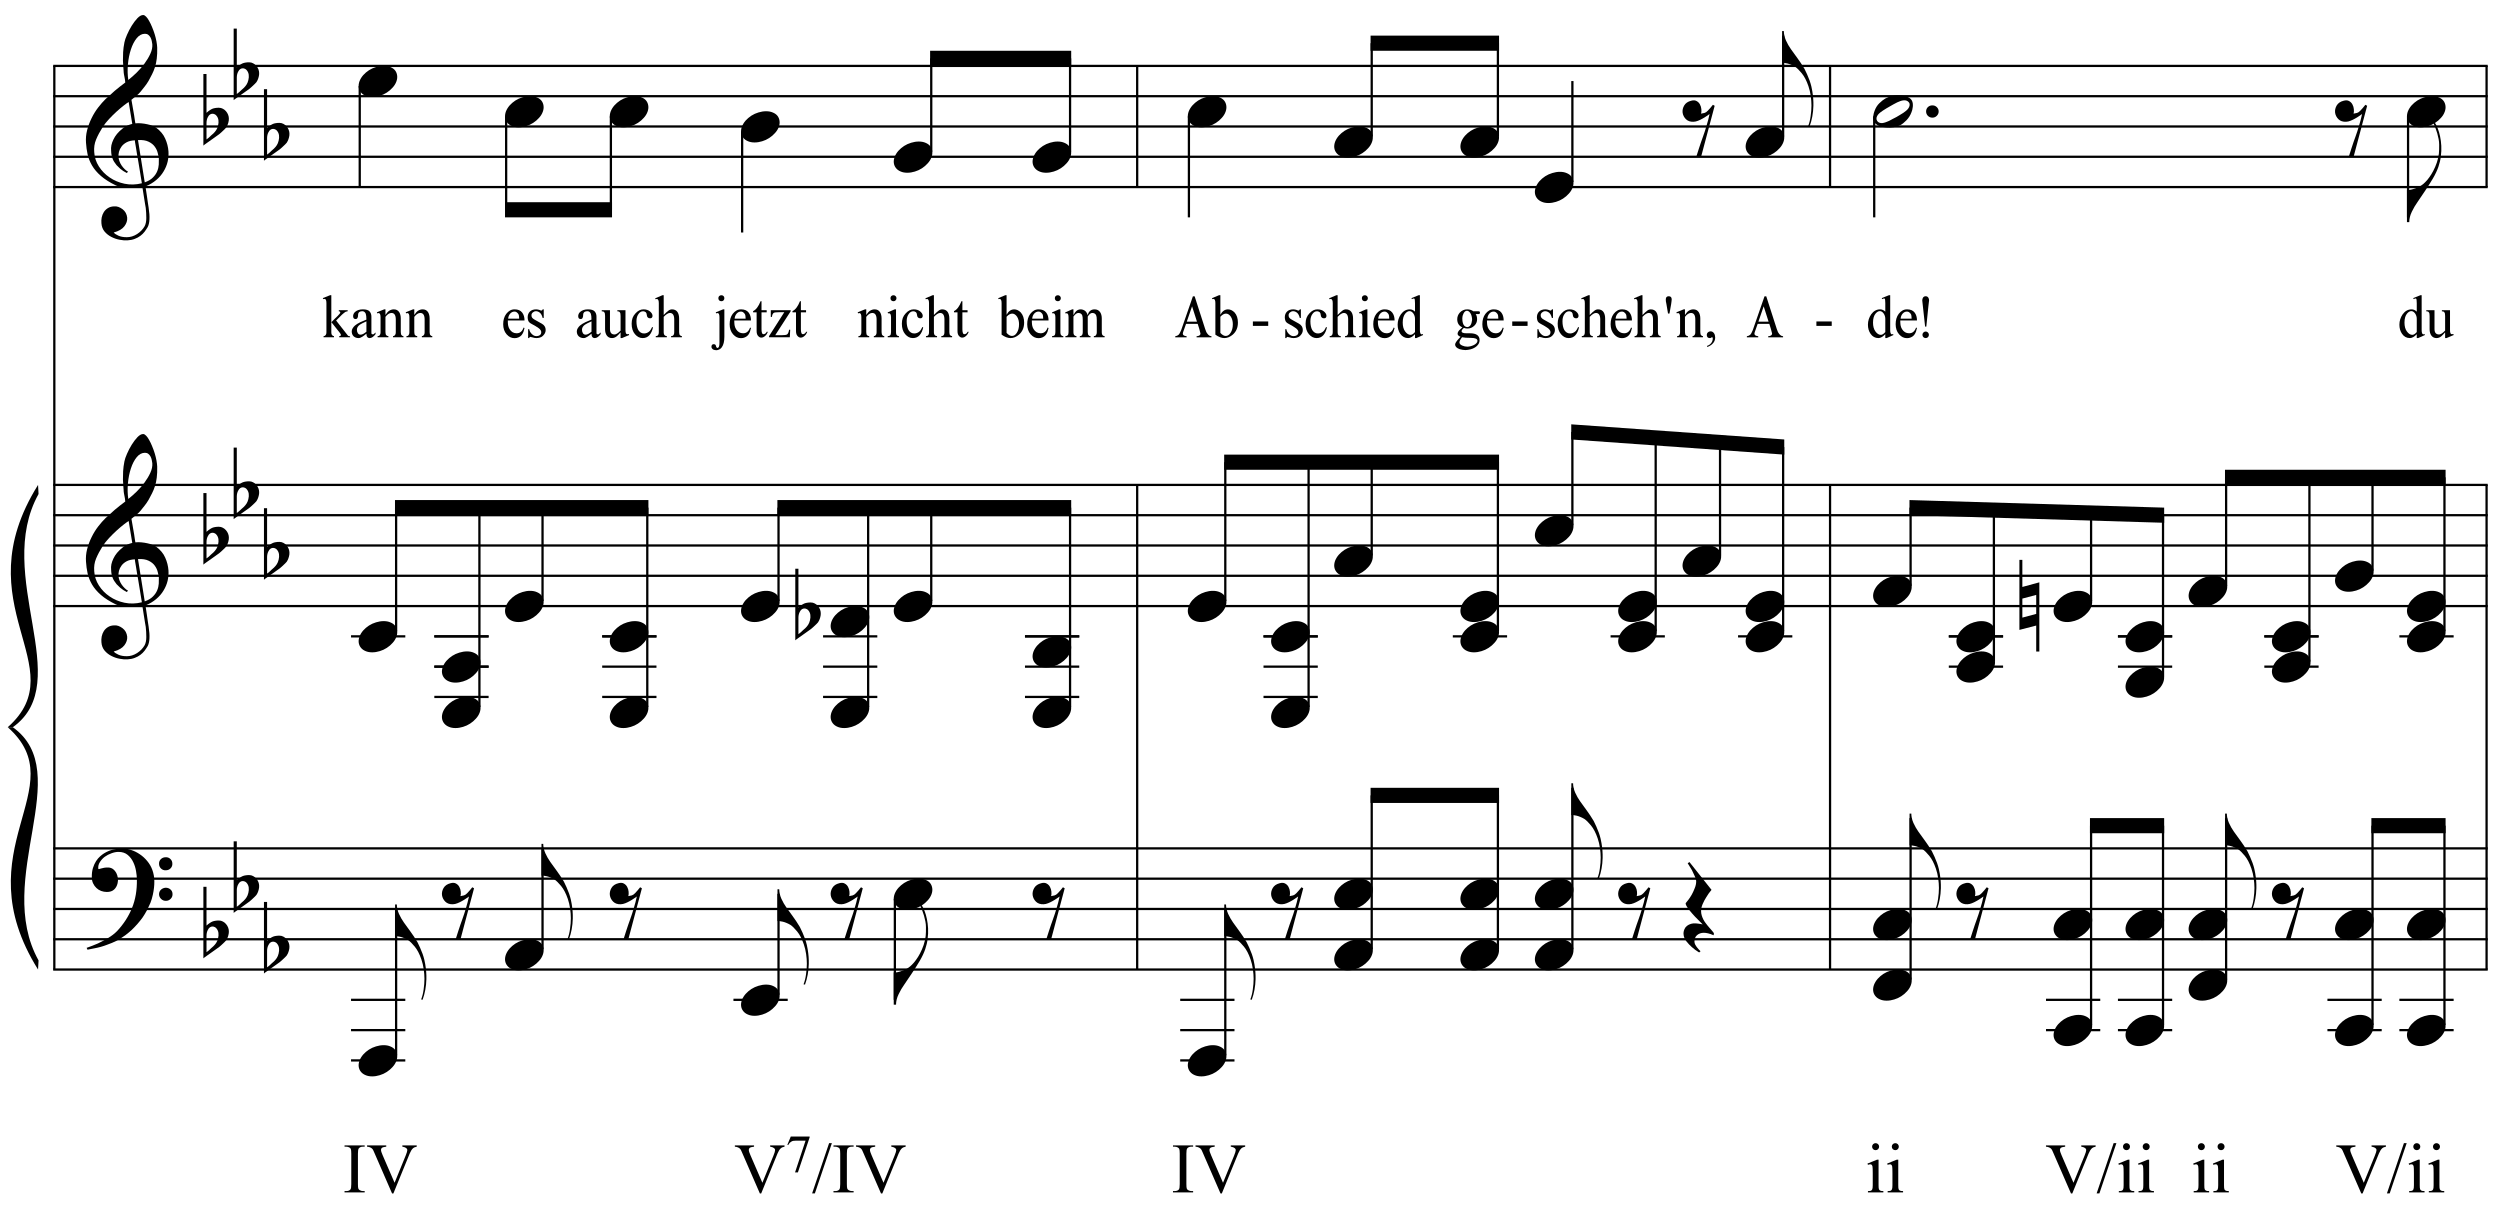 <?xml version="1.0" encoding="UTF-8"?>
<svg xmlns="http://www.w3.org/2000/svg" xmlns:xlink="http://www.w3.org/1999/xlink" width="423pt" height="206pt" viewBox="0 0 423 206" version="1.1">
<defs>
<g>
<symbol overflow="visible" id="glyph0-0">
<path style="stroke:none;" d=""/>
</symbol>
<symbol overflow="visible" id="glyph0-1">
<path style="stroke:none;" d="M 9.547 5.172 C 9.172 5.234 8.766 5.27 8.328 5.281 C 7.898 5.301 7.477 5.289 7.062 5.25 C 6.656 5.219 6.273 5.172 5.922 5.109 C 5.578 5.047 5.297 4.961 5.078 4.859 C 4.023 4.348 3.176 3.812 2.531 3.25 C 1.883 2.688 1.379 2.094 1.016 1.469 C 0.66 0.852 0.41 0.223 0.266 -0.422 C 0.129 -1.066 0.039 -1.719 0 -2.375 C -0.051 -3.082 0.008 -3.789 0.188 -4.5 C 0.375 -5.219 0.629 -5.898 0.953 -6.547 C 1.273 -7.203 1.645 -7.801 2.062 -8.344 C 2.477 -8.883 2.898 -9.363 3.328 -9.781 C 3.816 -10.238 4.328 -10.695 4.859 -11.156 C 5.398 -11.613 5.992 -12.082 6.641 -12.562 C 6.629 -12.738 6.613 -12.895 6.594 -13.031 C 6.57 -13.176 6.547 -13.316 6.516 -13.453 C 6.492 -13.598 6.461 -13.758 6.422 -13.938 C 6.391 -14.113 6.367 -14.332 6.359 -14.594 C 6.359 -14.707 6.344 -14.91 6.312 -15.203 C 6.281 -15.492 6.258 -15.848 6.25 -16.266 C 6.25 -16.68 6.258 -17.156 6.281 -17.688 C 6.312 -18.219 6.383 -18.773 6.5 -19.359 C 6.562 -19.691 6.707 -20.117 6.938 -20.641 C 7.164 -21.172 7.43 -21.68 7.734 -22.172 C 8.047 -22.672 8.367 -23.098 8.703 -23.453 C 9.047 -23.805 9.367 -23.984 9.672 -23.984 C 9.828 -23.984 9.992 -23.891 10.172 -23.703 C 10.348 -23.523 10.52 -23.281 10.688 -22.969 C 10.863 -22.664 11.031 -22.316 11.188 -21.922 C 11.352 -21.535 11.5 -21.133 11.625 -20.719 C 11.75 -20.312 11.848 -19.91 11.922 -19.516 C 11.992 -19.117 12.035 -18.77 12.047 -18.469 C 12.066 -17.758 12.039 -17.133 11.969 -16.594 C 11.906 -16.051 11.801 -15.566 11.656 -15.141 C 11.52 -14.711 11.359 -14.316 11.172 -13.953 C 10.992 -13.586 10.801 -13.223 10.594 -12.859 C 10.375 -12.484 10.148 -12.156 9.922 -11.875 C 9.703 -11.594 9.477 -11.312 9.25 -11.031 C 9 -10.727 8.738 -10.477 8.469 -10.281 C 8.207 -10.082 7.945 -9.867 7.688 -9.641 C 7.812 -8.941 7.922 -8.312 8.016 -7.75 C 8.055 -7.5 8.098 -7.258 8.141 -7.031 C 8.18 -6.801 8.211 -6.586 8.234 -6.391 C 8.266 -6.191 8.289 -6.023 8.312 -5.891 C 8.344 -5.766 8.359 -5.688 8.359 -5.656 C 8.691 -5.695 9.031 -5.695 9.375 -5.656 C 9.727 -5.625 10.062 -5.57 10.375 -5.5 C 10.695 -5.438 10.984 -5.348 11.234 -5.234 C 11.492 -5.129 11.695 -5.031 11.844 -4.938 C 12.582 -4.395 13.102 -3.77 13.406 -3.062 C 13.719 -2.363 13.898 -1.645 13.953 -0.906 C 13.992 -0.332 13.945 0.242 13.812 0.828 C 13.676 1.41 13.445 1.961 13.125 2.484 C 12.812 3.016 12.395 3.5 11.875 3.938 C 11.363 4.375 10.758 4.734 10.062 5.016 C 10.145 5.578 10.223 6.098 10.297 6.578 C 10.359 6.992 10.414 7.395 10.469 7.781 C 10.531 8.164 10.57 8.438 10.594 8.594 C 10.719 9.406 10.766 10.07 10.734 10.594 C 10.711 11.125 10.613 11.555 10.438 11.891 C 10.281 12.16 10.102 12.426 9.906 12.688 C 9.707 12.945 9.473 13.176 9.203 13.375 C 8.93 13.582 8.613 13.754 8.25 13.891 C 7.883 14.035 7.473 14.117 7.016 14.141 C 6.66 14.172 6.234 14.141 5.734 14.047 C 5.242 13.961 4.773 13.805 4.328 13.578 C 3.879 13.359 3.488 13.055 3.156 12.672 C 2.832 12.285 2.648 11.812 2.609 11.25 C 2.578 10.926 2.594 10.598 2.656 10.266 C 2.727 9.93 2.848 9.629 3.016 9.359 C 3.191 9.086 3.422 8.863 3.703 8.688 C 3.984 8.508 4.328 8.41 4.734 8.391 C 4.984 8.367 5.234 8.398 5.484 8.484 C 5.734 8.578 5.969 8.707 6.188 8.875 C 6.406 9.039 6.582 9.242 6.719 9.484 C 6.852 9.734 6.938 10.004 6.969 10.297 C 7.008 10.797 6.852 11.281 6.5 11.75 C 6.145 12.227 5.539 12.582 4.688 12.812 C 4.832 13 5.094 13.176 5.469 13.344 C 5.852 13.52 6.332 13.609 6.906 13.609 C 7.508 13.609 8.086 13.43 8.641 13.078 C 9.191 12.723 9.617 12.281 9.922 11.75 C 10.109 11.395 10.203 10.93 10.203 10.359 C 10.203 9.797 10.172 9.227 10.109 8.656 C 10.078 8.551 10.035 8.312 9.984 7.938 C 9.93 7.562 9.867 7.172 9.797 6.766 C 9.734 6.285 9.648 5.754 9.547 5.172 Z M 9.984 -20.812 C 9.453 -20.812 8.984 -20.562 8.578 -20.062 C 8.172 -19.562 7.844 -18.926 7.594 -18.156 C 7.344 -17.395 7.176 -16.555 7.094 -15.641 C 7.008 -14.723 7.031 -13.844 7.156 -13 C 7.602 -13.344 8.07 -13.754 8.562 -14.234 C 9.062 -14.723 9.508 -15.238 9.906 -15.781 C 10.312 -16.332 10.641 -16.883 10.891 -17.438 C 11.148 -18 11.258 -18.535 11.219 -19.047 C 11.195 -19.211 11.164 -19.395 11.125 -19.594 C 11.082 -19.801 11.016 -19.992 10.922 -20.172 C 10.828 -20.348 10.703 -20.5 10.547 -20.625 C 10.398 -20.75 10.211 -20.812 9.984 -20.812 Z M 9.938 4.328 C 10.531 4.117 10.988 3.848 11.312 3.516 C 11.645 3.191 11.891 2.836 12.047 2.453 C 12.203 2.078 12.289 1.695 12.312 1.312 C 12.332 0.926 12.336 0.582 12.328 0.281 C 12.297 0.039 12.234 -0.258 12.141 -0.625 C 12.055 -1 11.891 -1.359 11.641 -1.703 C 11.398 -2.047 11.051 -2.328 10.594 -2.547 C 10.145 -2.773 9.547 -2.867 8.797 -2.828 Z M 8.266 -2.781 C 7.703 -2.758 7.238 -2.648 6.875 -2.453 C 6.508 -2.254 6.223 -2.016 6.016 -1.734 C 5.805 -1.453 5.66 -1.156 5.578 -0.844 C 5.504 -0.531 5.477 -0.25 5.5 0 C 5.508 0.25 5.562 0.5 5.656 0.75 C 5.75 1.008 5.875 1.254 6.031 1.484 C 6.188 1.711 6.359 1.914 6.547 2.094 C 6.734 2.281 6.922 2.422 7.109 2.516 C 7.086 2.547 7.066 2.57 7.047 2.594 C 7.023 2.613 7 2.641 6.969 2.672 C 6.938 2.691 6.914 2.719 6.906 2.75 C 6.477 2.539 6.102 2.297 5.781 2.016 C 5.469 1.734 5.266 1.535 5.172 1.422 C 5.016 1.211 4.879 1.023 4.766 0.859 C 4.66 0.691 4.57 0.516 4.5 0.328 C 4.438 0.148 4.379 -0.047 4.328 -0.266 C 4.285 -0.484 4.258 -0.742 4.25 -1.047 C 4.219 -1.328 4.234 -1.629 4.297 -1.953 C 4.367 -2.273 4.484 -2.598 4.641 -2.922 C 4.797 -3.254 5 -3.57 5.25 -3.875 C 5.508 -4.188 5.812 -4.477 6.156 -4.75 C 6.332 -4.895 6.488 -5.004 6.625 -5.078 C 6.77 -5.16 6.906 -5.234 7.031 -5.297 C 7.156 -5.359 7.281 -5.406 7.406 -5.438 C 7.539 -5.477 7.68 -5.52 7.828 -5.562 L 7.219 -9.266 C 7.051 -9.172 6.781 -8.977 6.406 -8.688 C 6.039 -8.406 5.641 -8.066 5.203 -7.672 C 4.766 -7.273 4.332 -6.848 3.906 -6.391 C 3.477 -5.93 3.125 -5.488 2.844 -5.062 C 2.352 -4.281 1.973 -3.562 1.703 -2.906 C 1.43 -2.25 1.328 -1.539 1.391 -0.781 C 1.441 0.082 1.703 0.883 2.172 1.625 C 2.648 2.375 3.258 3 4 3.5 C 4.738 4.008 5.578 4.363 6.516 4.562 C 7.461 4.758 8.441 4.734 9.453 4.484 C 9.234 3.129 9.035 1.922 8.859 0.859 C 8.773 0.41 8.695 -0.031 8.625 -0.469 C 8.562 -0.906 8.5 -1.297 8.438 -1.641 C 8.375 -1.984 8.328 -2.258 8.297 -2.469 C 8.273 -2.676 8.266 -2.781 8.266 -2.781 Z M 8.266 -2.781 "/>
</symbol>
<symbol overflow="visible" id="glyph0-2">
<path style="stroke:none;" d="M 10.297 5.375 C 10.172 5.602 10.051 5.812 9.938 6 C 9.82 6.195 9.703 6.383 9.578 6.562 C 9.453 6.738 9.32 6.91 9.188 7.078 C 9.051 7.254 8.895 7.441 8.719 7.641 C 8.539 7.848 8.367 8.035 8.203 8.203 C 8.047 8.367 7.891 8.523 7.734 8.672 C 7.578 8.816 7.41 8.961 7.234 9.109 C 7.055 9.254 6.859 9.41 6.641 9.578 C 6.367 9.773 6.113 9.945 5.875 10.094 C 5.633 10.25 5.395 10.391 5.156 10.516 C 4.914 10.641 4.664 10.754 4.406 10.859 C 4.145 10.961 3.859 11.07 3.547 11.188 C 3.234 11.312 2.891 11.426 2.516 11.531 C 2.141 11.633 1.781 11.719 1.438 11.781 C 1.039 11.863 0.645 11.941 0.25 12.016 L 0.109 11.703 C 0.742 11.484 1.383 11.234 2.031 10.953 C 2.562 10.703 3.125 10.398 3.719 10.047 C 4.312 9.703 4.828 9.305 5.266 8.859 C 6.367 7.68 7.207 6.383 7.781 4.969 C 8.363 3.551 8.641 1.941 8.609 0.141 C 8.609 -0.266 8.562 -0.734 8.469 -1.266 C 8.383 -1.805 8.227 -2.312 8 -2.781 C 7.781 -3.258 7.469 -3.672 7.062 -4.016 C 6.656 -4.359 6.133 -4.531 5.5 -4.531 C 5.125 -4.531 4.727 -4.453 4.312 -4.297 C 3.895 -4.148 3.516 -3.953 3.172 -3.703 C 2.836 -3.453 2.562 -3.148 2.344 -2.797 C 2.125 -2.453 2.035 -2.082 2.078 -1.688 C 2.086 -1.625 2.129 -1.602 2.203 -1.625 C 2.273 -1.645 2.383 -1.676 2.531 -1.719 C 2.676 -1.758 2.852 -1.801 3.062 -1.844 C 3.27 -1.883 3.52 -1.898 3.812 -1.891 C 4.113 -1.867 4.375 -1.773 4.594 -1.609 C 4.812 -1.441 4.988 -1.227 5.125 -0.969 C 5.258 -0.707 5.348 -0.422 5.391 -0.109 C 5.43 0.191 5.414 0.488 5.344 0.781 C 5.238 1.227 5.039 1.582 4.75 1.844 C 4.457 2.113 4.051 2.25 3.531 2.25 C 3.195 2.25 2.875 2.191 2.562 2.078 C 2.258 1.961 1.992 1.797 1.766 1.578 C 1.535 1.367 1.348 1.109 1.203 0.797 C 1.055 0.492 0.984 0.145 0.984 -0.25 C 0.973 -0.832 1.035 -1.348 1.172 -1.797 C 1.316 -2.254 1.492 -2.645 1.703 -2.969 C 1.922 -3.301 2.148 -3.57 2.391 -3.781 C 2.629 -3.988 2.848 -4.156 3.047 -4.281 C 3.555 -4.594 4.07 -4.805 4.594 -4.922 C 5.113 -5.047 5.602 -5.113 6.062 -5.125 C 6.582 -5.125 7.102 -5.035 7.625 -4.859 C 8.156 -4.691 8.648 -4.445 9.109 -4.125 C 9.578 -3.812 9.992 -3.43 10.359 -2.984 C 10.734 -2.535 11.02 -2.039 11.219 -1.5 C 11.445 -0.883 11.562 -0.234 11.562 0.453 C 11.57 1.148 11.488 1.898 11.312 2.703 C 11.258 2.973 11.195 3.219 11.125 3.438 C 11.062 3.656 10.988 3.867 10.906 4.078 C 10.82 4.285 10.727 4.488 10.625 4.688 C 10.52 4.895 10.41 5.125 10.297 5.375 Z M 12.359 -2.516 C 12.348 -2.836 12.453 -3.102 12.672 -3.312 C 12.891 -3.52 13.156 -3.625 13.469 -3.625 C 13.781 -3.645 14.047 -3.551 14.266 -3.344 C 14.492 -3.133 14.609 -2.875 14.609 -2.562 C 14.629 -2.25 14.531 -1.977 14.312 -1.75 C 14.094 -1.531 13.828 -1.422 13.516 -1.422 C 13.191 -1.398 12.914 -1.5 12.688 -1.719 C 12.469 -1.938 12.359 -2.203 12.359 -2.516 Z M 12.359 2.641 C 12.359 2.328 12.469 2.066 12.688 1.859 C 12.906 1.66 13.172 1.551 13.484 1.531 C 13.797 1.531 14.066 1.629 14.297 1.828 C 14.523 2.023 14.641 2.285 14.641 2.609 C 14.648 2.922 14.547 3.188 14.328 3.406 C 14.109 3.633 13.844 3.75 13.531 3.75 C 13.219 3.758 12.945 3.656 12.719 3.438 C 12.488 3.219 12.367 2.953 12.359 2.641 Z M 12.359 2.641 "/>
</symbol>
<symbol overflow="visible" id="glyph0-3">
<path style="stroke:none;" d="M 0.531 -7.25 L 0.531 -2.312 C 0.719 -2.488 0.895 -2.629 1.062 -2.734 C 1.227 -2.848 1.383 -2.938 1.531 -3 C 1.688 -3.062 1.848 -3.102 2.016 -3.125 C 2.191 -3.156 2.391 -3.172 2.609 -3.172 C 2.867 -3.172 3.098 -3.113 3.297 -3 C 3.504 -2.895 3.68 -2.754 3.828 -2.578 C 3.984 -2.398 4.102 -2.203 4.188 -1.984 C 4.27 -1.766 4.312 -1.555 4.312 -1.359 C 4.32 -1.141 4.297 -0.922 4.234 -0.703 C 4.18 -0.492 4.113 -0.301 4.031 -0.125 C 3.938 0.102 3.785 0.305 3.578 0.484 C 3.379 0.672 3.195 0.844 3.031 1 C 2.977 1.062 2.863 1.16 2.688 1.297 C 2.508 1.43 2.305 1.578 2.078 1.734 C 1.859 1.898 1.625 2.066 1.375 2.234 C 1.125 2.41 0.895 2.57 0.688 2.719 C 0.488 2.863 0.32 2.984 0.188 3.078 C 0.062 3.18 0 3.234 0 3.234 L 0 -8.875 L 0.531 -8.875 Z M 2.188 -1.859 C 2.125 -1.941 2.035 -2.008 1.922 -2.062 C 1.805 -2.125 1.676 -2.156 1.531 -2.156 C 1.395 -2.156 1.258 -2.113 1.125 -2.031 C 0.988 -1.945 0.867 -1.801 0.766 -1.594 C 0.617 -1.332 0.539 -1.008 0.531 -0.625 C 0.531 -0.238 0.531 0.113 0.531 0.438 L 0.531 2.188 C 0.531 2.188 0.57 2.156 0.656 2.094 C 0.738 2.039 0.836 1.961 0.953 1.859 C 1.066 1.754 1.188 1.641 1.312 1.516 C 1.445 1.391 1.57 1.281 1.688 1.188 C 1.875 1.008 2.035 0.816 2.172 0.609 C 2.305 0.41 2.41 0.156 2.484 -0.156 C 2.566 -0.477 2.586 -0.785 2.547 -1.078 C 2.504 -1.379 2.383 -1.641 2.188 -1.859 Z M 2.188 -1.859 "/>
</symbol>
<symbol overflow="visible" id="glyph0-4">
<path style="stroke:none;" d="M 0.156 0.016 C 0.301 -0.348 0.508 -0.688 0.781 -1 C 1.062 -1.312 1.383 -1.586 1.75 -1.828 C 2.125 -2.066 2.523 -2.25 2.953 -2.375 C 3.379 -2.508 3.812 -2.578 4.25 -2.578 C 4.688 -2.578 5.066 -2.504 5.391 -2.359 C 5.723 -2.223 5.984 -2.035 6.172 -1.797 C 6.359 -1.555 6.473 -1.273 6.516 -0.953 C 6.566 -0.629 6.523 -0.285 6.391 0.078 C 6.254 0.453 6.039 0.797 5.75 1.109 C 5.469 1.43 5.141 1.711 4.766 1.953 C 4.398 2.191 4.004 2.375 3.578 2.5 C 3.148 2.633 2.723 2.703 2.297 2.703 C 1.859 2.703 1.477 2.629 1.156 2.484 C 0.832 2.348 0.57 2.156 0.375 1.906 C 0.176 1.656 0.055 1.367 0.016 1.047 C -0.023 0.734 0.02 0.391 0.156 0.016 Z M 0.156 0.016 "/>
</symbol>
<symbol overflow="visible" id="glyph0-5">
<path style="stroke:none;" d="M 0.312 -5.891 C 0.312 -5.379 0.43 -4.848 0.672 -4.297 C 0.922 -3.754 1.195 -3.27 1.5 -2.844 C 1.844 -2.363 2.211 -1.852 2.609 -1.312 C 3.004 -0.781 3.398 -0.18 3.797 0.484 C 3.953 0.773 4.102 1.094 4.25 1.438 C 4.406 1.789 4.547 2.141 4.672 2.484 C 4.797 2.836 4.895 3.172 4.969 3.484 C 5.039 3.797 5.094 4.055 5.125 4.266 C 5.195 4.691 5.25 5.113 5.281 5.531 C 5.312 5.945 5.32 6.352 5.312 6.75 C 5.281 8 5.066 9.16 4.672 10.234 L 4.422 10.188 C 4.617 9.707 4.758 9.145 4.844 8.5 C 4.938 7.863 4.984 7.258 4.984 6.688 C 4.984 6.188 4.941 5.645 4.859 5.062 C 4.773 4.477 4.645 3.93 4.469 3.422 C 4.156 2.504 3.781 1.781 3.344 1.25 C 2.906 0.719 2.531 0.348 2.219 0.141 C 1.977 -0.004 1.75 -0.117 1.531 -0.203 C 1.312 -0.297 1.109 -0.363 0.922 -0.406 C 0.703 -0.457 0.5 -0.492 0.312 -0.516 L 0.016 -0.516 L 0.016 -5.891 Z M 0.312 -5.891 "/>
</symbol>
<symbol overflow="visible" id="glyph0-6">
<path style="stroke:none;" d="M 1.469 -4.359 C 1.844 -4.461 2.148 -4.441 2.391 -4.297 C 2.641 -4.16 2.828 -3.969 2.953 -3.719 C 3.086 -3.477 3.164 -3.211 3.188 -2.922 C 3.219 -2.629 3.203 -2.379 3.141 -2.172 C 3.359 -2.203 3.555 -2.242 3.734 -2.297 C 3.91 -2.348 4.094 -2.473 4.281 -2.672 C 4.457 -2.848 4.602 -3.008 4.719 -3.156 C 4.844 -3.301 4.984 -3.473 5.141 -3.672 L 5.438 -3.5 L 3.156 5.078 L 2.344 5.078 C 2.477 4.629 2.617 4.188 2.766 3.75 C 2.891 3.395 3.016 3.02 3.141 2.625 C 3.266 2.238 3.375 1.93 3.469 1.703 C 3.688 1.098 3.863 0.562 4 0.094 C 4.145 -0.375 4.258 -0.773 4.344 -1.109 C 4.438 -1.492 4.516 -1.828 4.578 -2.109 C 4.453 -2.016 4.281 -1.895 4.062 -1.75 C 3.852 -1.602 3.625 -1.461 3.375 -1.328 C 3.133 -1.191 2.883 -1.07 2.625 -0.969 C 2.363 -0.863 2.109 -0.805 1.859 -0.797 C 1.328 -0.773 0.898 -0.922 0.578 -1.234 C 0.266 -1.547 0.078 -1.91 0.016 -2.328 C -0.035 -2.742 0.051 -3.148 0.281 -3.547 C 0.52 -3.953 0.914 -4.223 1.469 -4.359 Z M 1.469 -4.359 "/>
</symbol>
<symbol overflow="visible" id="glyph0-7">
<path style="stroke:none;" d="M 5.734 -5.188 C 5.672 -4.633 5.535 -4.051 5.328 -3.438 C 5.117 -2.82 4.805 -2.16 4.391 -1.453 C 3.953 -0.711 3.504 -0.004 3.047 0.672 C 2.598 1.348 2.176 1.973 1.781 2.547 C 1.438 3.023 1.117 3.566 0.828 4.172 C 0.535 4.773 0.391 5.363 0.391 5.938 L 0 5.938 L 0 0.484 L 0.391 0.484 C 0.598 0.461 0.816 0.414 1.047 0.344 C 1.234 0.289 1.453 0.211 1.703 0.109 C 1.961 0.004 2.223 -0.133 2.484 -0.312 C 2.66 -0.426 2.859 -0.594 3.078 -0.812 C 3.305 -1.031 3.535 -1.301 3.766 -1.625 C 4.004 -1.945 4.234 -2.316 4.453 -2.734 C 4.68 -3.16 4.883 -3.633 5.062 -4.156 C 5.25 -4.727 5.363 -5.234 5.406 -5.672 C 5.445 -6.109 5.461 -6.609 5.453 -7.172 C 5.453 -7.473 5.422 -7.789 5.359 -8.125 C 5.297 -8.457 5.219 -8.785 5.125 -9.109 C 5.031 -9.43 4.926 -9.738 4.812 -10.031 C 4.707 -10.32 4.594 -10.578 4.469 -10.797 L 4.688 -10.953 C 4.883 -10.66 5.062 -10.312 5.219 -9.906 C 5.375 -9.508 5.504 -9.062 5.609 -8.562 C 5.711 -8.07 5.781 -7.539 5.812 -6.969 C 5.844 -6.395 5.816 -5.801 5.734 -5.188 Z M 5.734 -5.188 "/>
</symbol>
<symbol overflow="visible" id="glyph0-8">
<path style="stroke:none;" d="M 5.266 4.453 C 4.91 4.297 4.598 4.188 4.328 4.125 C 4.055 4.062 3.812 4.031 3.594 4.031 C 3.156 4.031 2.781 4.16 2.469 4.422 C 2.164 4.68 2.016 5.051 2.016 5.531 C 2.016 5.688 2.062 5.859 2.156 6.047 C 2.258 6.234 2.379 6.41 2.516 6.578 C 2.672 6.773 2.848 6.969 3.047 7.156 L 2.812 7.359 C 2.352 7.086 1.941 6.785 1.578 6.453 C 1.266 6.18 0.969 5.867 0.688 5.516 C 0.406 5.172 0.238 4.805 0.188 4.422 C 0.145 4.191 0.156 3.957 0.219 3.719 C 0.281 3.488 0.379 3.281 0.516 3.094 C 0.66 2.914 0.848 2.77 1.078 2.656 C 1.305 2.539 1.562 2.469 1.844 2.438 C 1.957 2.438 2.086 2.438 2.234 2.438 C 2.379 2.445 2.523 2.461 2.672 2.484 C 2.816 2.504 2.953 2.523 3.078 2.547 C 3.211 2.566 3.32 2.586 3.406 2.609 C 2.414 1.648 1.672 0.852 1.172 0.219 C 0.68 -0.406 0.473 -0.812 0.547 -1 C 0.648 -1.125 0.801 -1.312 1 -1.562 C 1.195 -1.82 1.391 -2.117 1.578 -2.453 C 1.766 -2.797 1.93 -3.16 2.078 -3.547 C 2.234 -3.93 2.312 -4.305 2.312 -4.672 C 2.312 -4.898 2.234 -5.188 2.078 -5.531 C 1.93 -5.883 1.77 -6.227 1.594 -6.562 C 1.375 -6.926 1.133 -7.316 0.875 -7.734 L 1.172 -7.938 L 4.906 -3.234 C 4.562 -2.828 4.266 -2.41 4.016 -1.984 C 3.785 -1.629 3.582 -1.242 3.406 -0.828 C 3.227 -0.41 3.141 -0.02 3.141 0.344 C 3.141 0.602 3.176 0.852 3.25 1.094 C 3.32 1.332 3.41 1.555 3.516 1.766 C 3.629 1.984 3.754 2.18 3.891 2.359 C 4.023 2.547 4.148 2.707 4.266 2.844 C 4.316 2.926 4.406 3.031 4.531 3.156 C 4.656 3.289 4.77 3.422 4.875 3.547 C 4.988 3.68 5.086 3.801 5.172 3.906 C 5.266 4.02 5.312 4.094 5.312 4.125 Z M 5.266 4.453 "/>
</symbol>
<symbol overflow="visible" id="glyph0-9">
<path style="stroke:none;" d="M 0.641 -0.406 C 0.641 -0.695 0.738 -0.941 0.938 -1.141 C 1.145 -1.336 1.398 -1.438 1.703 -1.438 C 2.004 -1.438 2.254 -1.336 2.453 -1.141 C 2.66 -0.941 2.766 -0.695 2.766 -0.406 C 2.766 -0.125 2.66 0.117 2.453 0.328 C 2.254 0.535 2.004 0.641 1.703 0.641 C 1.398 0.641 1.145 0.535 0.938 0.328 C 0.738 0.117 0.641 -0.125 0.641 -0.406 Z M 0.641 -0.406 "/>
</symbol>
<symbol overflow="visible" id="glyph0-10">
<path style="stroke:none;" d="M 6.562 -1.828 C 6.645 -1.672 6.695 -1.5 6.719 -1.312 C 6.738 -1.133 6.738 -0.953 6.719 -0.766 C 6.695 -0.578 6.664 -0.398 6.625 -0.234 C 6.582 -0.078 6.539 0.047 6.5 0.141 C 6.312 0.66 6.023 1.117 5.641 1.516 C 5.254 1.91 4.906 2.188 4.594 2.344 C 3.926 2.676 3.125 2.801 2.188 2.719 C 2.051 2.707 1.891 2.688 1.703 2.656 C 1.523 2.633 1.344 2.586 1.156 2.516 C 0.969 2.453 0.789 2.363 0.625 2.25 C 0.457 2.145 0.32 2.008 0.219 1.844 C 0.113 1.664 0.051 1.484 0.031 1.297 C 0.008 1.117 0.008 0.941 0.031 0.766 C 0.051 0.598 0.082 0.441 0.125 0.297 C 0.164 0.148 0.207 0.023 0.25 -0.078 C 0.438 -0.598 0.707 -1.031 1.062 -1.375 C 1.414 -1.719 1.754 -1.984 2.078 -2.172 C 2.391 -2.348 2.773 -2.488 3.234 -2.594 C 3.691 -2.707 4.207 -2.734 4.781 -2.672 C 4.883 -2.648 5.02 -2.629 5.188 -2.609 C 5.352 -2.586 5.52 -2.547 5.688 -2.484 C 5.852 -2.43 6.016 -2.352 6.172 -2.25 C 6.336 -2.145 6.469 -2.004 6.562 -1.828 Z M 6.094 -1.469 C 5.977 -1.633 5.844 -1.742 5.688 -1.797 C 5.531 -1.859 5.359 -1.879 5.172 -1.859 C 4.992 -1.848 4.805 -1.805 4.609 -1.734 C 4.422 -1.672 4.242 -1.598 4.078 -1.516 C 3.848 -1.41 3.641 -1.301 3.453 -1.188 C 3.266 -1.082 3.07 -0.973 2.875 -0.859 C 2.477 -0.641 2.07 -0.395 1.656 -0.125 C 1.508 -0.031 1.359 0.078 1.203 0.203 C 1.047 0.328 0.91 0.461 0.797 0.609 C 0.691 0.766 0.617 0.926 0.578 1.094 C 0.547 1.27 0.578 1.438 0.672 1.594 C 0.766 1.758 0.895 1.867 1.062 1.922 C 1.227 1.984 1.398 2.004 1.578 1.984 C 1.766 1.961 1.953 1.914 2.141 1.844 C 2.336 1.781 2.52 1.707 2.688 1.625 C 2.914 1.508 3.129 1.395 3.328 1.281 C 3.523 1.176 3.727 1.07 3.938 0.969 C 4.145 0.852 4.336 0.738 4.516 0.625 C 4.703 0.52 4.906 0.395 5.125 0.25 C 5.258 0.156 5.406 0.047 5.562 -0.078 C 5.719 -0.203 5.848 -0.336 5.953 -0.484 C 6.066 -0.641 6.141 -0.801 6.172 -0.969 C 6.211 -1.145 6.188 -1.312 6.094 -1.469 Z M 6.094 -1.469 "/>
</symbol>
<symbol overflow="visible" id="glyph0-11">
<path style="stroke:none;" d="M 0.484 -1.266 L 0.484 1.953 L 2.828 1.328 L 2.828 -1.891 Z M 3.359 -4.016 L 3.359 7.688 L 2.828 7.688 L 2.828 3.297 L -0.016 4.031 L -0.016 -7.812 L 0.484 -7.812 L 0.484 -3.234 Z M 3.359 -4.016 "/>
</symbol>
<symbol overflow="visible" id="glyph1-0">
<path style="stroke:none;" d=""/>
</symbol>
<symbol overflow="visible" id="glyph1-1">
<path style="stroke:none;" d="M 1.562 -2.547 C 1.77 -2.766 1.961 -2.961 2.141 -3.141 C 2.328 -3.316 2.488 -3.473 2.625 -3.609 C 2.758 -3.742 2.863 -3.859 2.938 -3.953 C 3.02 -4.047 3.062 -4.117 3.062 -4.172 C 3.062 -4.266 3.035 -4.32 2.984 -4.344 C 2.941 -4.375 2.883 -4.391 2.812 -4.391 L 2.812 -4.578 L 4.312 -4.578 L 4.312 -4.391 C 4.27 -4.391 4.211 -4.379 4.141 -4.359 C 4.066 -4.348 4 -4.328 3.938 -4.297 C 3.863 -4.242 3.781 -4.18 3.688 -4.109 C 3.602 -4.035 3.492 -3.941 3.359 -3.828 L 2.359 -2.828 L 4.328 -0.312 C 4.367 -0.258 4.426 -0.219 4.5 -0.188 C 4.582 -0.164 4.656 -0.156 4.719 -0.156 L 4.719 0 L 2.891 0 L 2.891 -0.188 C 2.953 -0.188 3.016 -0.203 3.078 -0.234 C 3.141 -0.266 3.172 -0.312 3.172 -0.375 C 3.172 -0.445 3.125 -0.551 3.031 -0.688 Z M 1.547 -7.109 L 1.547 -0.875 C 1.547 -0.594 1.602 -0.406 1.719 -0.312 C 1.812 -0.227 1.906 -0.188 2 -0.188 L 2 0 L 0.234 0 L 0.234 -0.188 C 0.285 -0.188 0.336 -0.195 0.391 -0.219 C 0.453 -0.238 0.504 -0.273 0.547 -0.328 C 0.598 -0.379 0.641 -0.445 0.672 -0.531 C 0.703 -0.613 0.719 -0.727 0.719 -0.875 L 0.719 -5.766 C 0.719 -6.242 0.617 -6.484 0.422 -6.484 C 0.348 -6.484 0.27 -6.473 0.188 -6.453 L 0.109 -6.625 L 1.328 -7.109 Z M 1.547 -7.109 "/>
</symbol>
<symbol overflow="visible" id="glyph1-2">
<path style="stroke:none;" d="M 3.625 -0.719 C 3.625 -0.625 3.648 -0.562 3.703 -0.531 C 3.766 -0.5 3.82 -0.484 3.875 -0.484 C 3.945 -0.484 4.008 -0.508 4.062 -0.562 C 4.125 -0.625 4.211 -0.707 4.328 -0.812 L 4.328 -0.531 C 3.992 -0.082 3.664 0.141 3.344 0.141 C 2.969 0.141 2.781 -0.109 2.781 -0.609 C 2.676 -0.516 2.566 -0.426 2.453 -0.344 C 2.348 -0.258 2.238 -0.18 2.125 -0.109 C 1.875 0.055 1.656 0.141 1.469 0.141 C 1.113 0.141 0.828 0.035 0.609 -0.172 C 0.398 -0.379 0.297 -0.656 0.297 -1 C 0.297 -1.176 0.348 -1.348 0.453 -1.516 C 0.555 -1.691 0.688 -1.848 0.844 -1.984 C 0.957 -2.078 1.086 -2.172 1.234 -2.266 C 1.391 -2.367 1.562 -2.461 1.75 -2.547 C 1.926 -2.629 2.098 -2.703 2.266 -2.766 C 2.441 -2.836 2.613 -2.91 2.781 -2.984 C 2.781 -3.223 2.77 -3.422 2.75 -3.578 C 2.727 -3.742 2.703 -3.875 2.672 -3.969 C 2.547 -4.258 2.352 -4.406 2.094 -4.406 C 2 -4.406 1.906 -4.395 1.812 -4.375 C 1.727 -4.352 1.656 -4.32 1.594 -4.281 C 1.445 -4.156 1.375 -4 1.375 -3.812 C 1.375 -3.32 1.234 -3.078 0.953 -3.078 C 0.672 -3.078 0.531 -3.242 0.531 -3.578 C 0.531 -3.691 0.555 -3.812 0.609 -3.938 C 0.66 -4.062 0.742 -4.176 0.859 -4.281 C 1.18 -4.57 1.625 -4.719 2.188 -4.719 C 2.727 -4.719 3.102 -4.602 3.312 -4.375 C 3.52 -4.145 3.625 -3.848 3.625 -3.484 Z M 2.781 -2.688 C 2.227 -2.445 1.859 -2.258 1.672 -2.125 C 1.336 -1.883 1.172 -1.598 1.172 -1.266 C 1.172 -1.047 1.223 -0.852 1.328 -0.688 C 1.43 -0.52 1.586 -0.438 1.797 -0.438 C 2.055 -0.438 2.383 -0.602 2.781 -0.938 Z M 2.781 -2.688 "/>
</symbol>
<symbol overflow="visible" id="glyph1-3">
<path style="stroke:none;" d="M 1.594 -4.719 L 1.594 -3.766 C 1.812 -4.109 2.023 -4.348 2.234 -4.484 C 2.484 -4.641 2.742 -4.719 3.016 -4.719 C 3.41 -4.719 3.711 -4.562 3.922 -4.25 C 4.098 -3.969 4.188 -3.609 4.188 -3.172 L 4.188 -0.875 C 4.188 -0.594 4.242 -0.406 4.359 -0.312 C 4.441 -0.227 4.535 -0.188 4.641 -0.188 L 4.641 0 L 2.875 0 L 2.875 -0.188 C 2.914 -0.188 2.961 -0.195 3.016 -0.219 C 3.078 -0.238 3.129 -0.273 3.172 -0.328 C 3.223 -0.379 3.266 -0.445 3.297 -0.531 C 3.328 -0.613 3.344 -0.727 3.344 -0.875 L 3.344 -3 C 3.344 -3.738 3.098 -4.109 2.609 -4.109 C 2.266 -4.109 1.926 -3.891 1.594 -3.453 L 1.594 -0.875 C 1.594 -0.594 1.648 -0.406 1.766 -0.312 C 1.859 -0.238 1.969 -0.195 2.094 -0.188 L 2.094 0 L 0.266 0 L 0.266 -0.188 C 0.328 -0.188 0.391 -0.195 0.453 -0.219 C 0.516 -0.238 0.566 -0.273 0.609 -0.328 C 0.648 -0.379 0.688 -0.445 0.719 -0.531 C 0.75 -0.613 0.766 -0.727 0.766 -0.875 L 0.766 -3.375 C 0.766 -3.832 0.66 -4.07 0.453 -4.094 C 0.379 -4.094 0.301 -4.07 0.219 -4.031 L 0.141 -4.219 L 1.375 -4.719 Z M 1.594 -4.719 "/>
</symbol>
<symbol overflow="visible" id="glyph1-4">
<path style="stroke:none;" d="M 1.031 -2.844 C 1.031 -2.551 1.047 -2.285 1.078 -2.047 C 1.117 -1.805 1.203 -1.582 1.328 -1.375 C 1.617 -0.906 2.016 -0.672 2.516 -0.672 C 2.816 -0.672 3.062 -0.754 3.25 -0.922 C 3.445 -1.086 3.598 -1.328 3.703 -1.641 L 3.859 -1.562 C 3.816 -1.344 3.758 -1.133 3.688 -0.938 C 3.613 -0.738 3.508 -0.551 3.375 -0.375 C 3.219 -0.195 3.039 -0.066 2.844 0.016 C 2.645 0.109 2.422 0.156 2.172 0.156 C 1.648 0.156 1.203 -0.062 0.828 -0.5 C 0.441 -0.945 0.25 -1.516 0.25 -2.203 C 0.25 -2.91 0.422 -3.492 0.766 -3.953 C 0.961 -4.203 1.172 -4.391 1.391 -4.516 C 1.609 -4.648 1.875 -4.719 2.188 -4.719 C 2.758 -4.719 3.18 -4.539 3.453 -4.188 C 3.723 -3.844 3.859 -3.395 3.859 -2.844 Z M 2.953 -3.141 C 2.953 -3.316 2.941 -3.473 2.922 -3.609 C 2.91 -3.754 2.863 -3.879 2.781 -3.984 C 2.688 -4.098 2.594 -4.188 2.5 -4.25 C 2.414 -4.312 2.301 -4.344 2.156 -4.344 C 1.875 -4.344 1.629 -4.223 1.422 -3.984 C 1.223 -3.742 1.113 -3.461 1.094 -3.141 Z M 2.953 -3.141 "/>
</symbol>
<symbol overflow="visible" id="glyph1-5">
<path style="stroke:none;" d="M 3 -4.719 L 3 -3.266 L 2.812 -3.266 C 2.719 -3.672 2.566 -3.961 2.359 -4.141 C 2.148 -4.316 1.926 -4.406 1.688 -4.406 C 1.488 -4.406 1.312 -4.336 1.156 -4.203 C 1 -4.066 0.922 -3.91 0.922 -3.734 C 0.922 -3.547 0.961 -3.398 1.047 -3.297 C 1.129 -3.191 1.27 -3.082 1.469 -2.969 L 2.672 -2.297 C 3.109 -2.047 3.328 -1.691 3.328 -1.234 C 3.328 -1.035 3.285 -0.852 3.203 -0.688 C 3.117 -0.531 3 -0.375 2.844 -0.219 C 2.695 -0.082 2.523 0.008 2.328 0.062 C 2.141 0.113 1.945 0.141 1.75 0.141 C 1.645 0.141 1.535 0.129 1.422 0.109 C 1.305 0.086 1.164 0.051 1 0 C 0.938 -0.008 0.879 -0.02 0.828 -0.031 C 0.785 -0.051 0.754 -0.062 0.734 -0.062 C 0.672 -0.062 0.625 -0.039 0.594 0 C 0.57 0.051 0.555 0.098 0.547 0.141 L 0.359 0.141 L 0.359 -1.359 L 0.547 -1.359 C 0.586 -1.055 0.738 -0.781 1 -0.531 C 1.133 -0.406 1.258 -0.316 1.375 -0.266 C 1.5 -0.211 1.633 -0.188 1.781 -0.188 C 1.977 -0.188 2.16 -0.238 2.328 -0.344 C 2.492 -0.457 2.578 -0.629 2.578 -0.859 C 2.578 -1.086 2.441 -1.305 2.172 -1.516 C 1.898 -1.723 1.477 -1.977 0.906 -2.281 C 0.645 -2.414 0.473 -2.578 0.391 -2.766 C 0.316 -2.961 0.281 -3.164 0.281 -3.375 C 0.281 -3.758 0.398 -4.078 0.641 -4.328 C 0.891 -4.586 1.25 -4.719 1.719 -4.719 C 1.812 -4.719 1.91 -4.707 2.016 -4.688 C 2.129 -4.664 2.227 -4.641 2.312 -4.609 C 2.438 -4.547 2.523 -4.516 2.578 -4.516 C 2.641 -4.516 2.688 -4.531 2.719 -4.562 C 2.758 -4.602 2.797 -4.656 2.828 -4.719 Z M 3 -4.719 "/>
</symbol>
<symbol overflow="visible" id="glyph1-6">
<path style="stroke:none;" d="M 4.125 -4.578 L 4.125 -1.203 C 4.125 -0.742 4.223 -0.516 4.422 -0.516 C 4.523 -0.516 4.613 -0.523 4.688 -0.547 L 4.75 -0.375 L 3.531 0.141 L 3.297 0.141 L 3.297 -0.828 C 3.148 -0.66 3.02 -0.52 2.906 -0.406 C 2.801 -0.301 2.711 -0.219 2.641 -0.156 C 2.398 0.039 2.133 0.141 1.844 0.141 C 1.477 0.141 1.191 0.004 0.984 -0.266 C 0.773 -0.547 0.672 -0.91 0.672 -1.359 L 0.672 -3.594 C 0.672 -3.758 0.66 -3.895 0.641 -4 C 0.617 -4.102 0.582 -4.18 0.531 -4.234 C 0.488 -4.297 0.43 -4.336 0.359 -4.359 C 0.285 -4.379 0.203 -4.391 0.109 -4.391 L 0.109 -4.578 L 1.5 -4.578 L 1.5 -1.391 C 1.5 -0.773 1.758 -0.469 2.281 -0.469 C 2.539 -0.469 2.879 -0.688 3.297 -1.125 L 3.297 -3.594 C 3.297 -3.758 3.285 -3.895 3.266 -4 C 3.242 -4.102 3.207 -4.18 3.156 -4.234 C 3.113 -4.297 3.055 -4.336 2.984 -4.359 C 2.922 -4.379 2.844 -4.391 2.75 -4.391 L 2.75 -4.578 Z M 4.125 -4.578 "/>
</symbol>
<symbol overflow="visible" id="glyph1-7">
<path style="stroke:none;" d="M 3.859 -1.656 C 3.742 -1.113 3.539 -0.676 3.25 -0.344 C 2.957 -0.02 2.578 0.141 2.109 0.141 C 1.617 0.141 1.188 -0.078 0.812 -0.516 C 0.438 -0.953 0.25 -1.539 0.25 -2.281 C 0.25 -2.656 0.301 -2.984 0.406 -3.266 C 0.508 -3.547 0.672 -3.801 0.891 -4.031 C 1.297 -4.488 1.75 -4.719 2.25 -4.719 C 2.707 -4.719 3.078 -4.598 3.359 -4.359 C 3.641 -4.117 3.781 -3.875 3.781 -3.625 C 3.781 -3.488 3.742 -3.383 3.672 -3.312 C 3.609 -3.238 3.504 -3.203 3.359 -3.203 C 3.191 -3.203 3.062 -3.254 2.969 -3.359 C 2.875 -3.453 2.82 -3.594 2.812 -3.781 C 2.801 -3.977 2.742 -4.129 2.641 -4.234 C 2.578 -4.285 2.508 -4.32 2.438 -4.344 C 2.375 -4.375 2.285 -4.391 2.172 -4.391 C 1.898 -4.391 1.664 -4.266 1.469 -4.016 C 1.195 -3.691 1.062 -3.258 1.062 -2.719 C 1.062 -2.414 1.086 -2.133 1.141 -1.875 C 1.191 -1.625 1.27 -1.406 1.375 -1.219 C 1.488 -1.039 1.625 -0.898 1.781 -0.797 C 1.945 -0.691 2.133 -0.641 2.344 -0.641 C 2.664 -0.641 2.957 -0.75 3.219 -0.969 C 3.395 -1.125 3.562 -1.379 3.719 -1.734 Z M 3.859 -1.656 "/>
</symbol>
<symbol overflow="visible" id="glyph1-8">
<path style="stroke:none;" d="M 4.141 -0.875 C 4.141 -0.594 4.195 -0.406 4.312 -0.312 C 4.406 -0.238 4.504 -0.195 4.609 -0.188 L 4.609 0 L 2.781 0 L 2.781 -0.188 C 2.852 -0.188 2.922 -0.195 2.984 -0.219 C 3.047 -0.238 3.102 -0.273 3.156 -0.328 C 3.207 -0.379 3.242 -0.445 3.266 -0.531 C 3.297 -0.613 3.312 -0.727 3.312 -0.875 L 3.312 -3 C 3.312 -3.738 3.066 -4.109 2.578 -4.109 C 2.297 -4.109 1.945 -3.891 1.531 -3.453 L 1.531 -0.875 C 1.531 -0.594 1.594 -0.406 1.719 -0.312 C 1.801 -0.238 1.914 -0.195 2.062 -0.188 L 2.062 0 L 0.188 0 L 0.188 -0.188 C 0.25 -0.188 0.312 -0.195 0.375 -0.219 C 0.445 -0.238 0.504 -0.273 0.547 -0.328 C 0.598 -0.379 0.633 -0.445 0.656 -0.531 C 0.688 -0.613 0.703 -0.727 0.703 -0.875 L 0.703 -5.766 C 0.703 -6.223 0.594 -6.461 0.375 -6.484 C 0.301 -6.473 0.227 -6.453 0.156 -6.422 L 0.094 -6.594 L 1.312 -7.109 L 1.531 -7.109 L 1.531 -3.766 C 1.863 -4.109 2.125 -4.348 2.312 -4.484 C 2.508 -4.641 2.719 -4.719 2.938 -4.719 C 3.352 -4.719 3.664 -4.562 3.875 -4.25 C 4.051 -3.969 4.141 -3.609 4.141 -3.172 Z M 4.141 -0.875 "/>
</symbol>
<symbol overflow="visible" id="glyph1-9">
<path style="stroke:none;" d="M 1.938 -4.719 L 1.938 -0.078 C 1.938 0.723 1.789 1.316 1.5 1.703 C 1.32 1.953 1.078 2.109 0.766 2.172 C 0.723 2.18 0.68 2.188 0.641 2.188 C 0.598 2.188 0.555 2.188 0.516 2.188 C 0.441 2.188 0.363 2.176 0.281 2.156 C 0.195 2.145 0.117 2.117 0.047 2.078 C -0.129 1.961 -0.227 1.816 -0.25 1.641 C -0.25 1.473 -0.211 1.352 -0.141 1.281 C -0.066 1.207 0.02 1.172 0.125 1.172 C 0.352 1.172 0.484 1.27 0.516 1.469 C 0.555 1.676 0.641 1.789 0.766 1.812 C 0.992 1.812 1.109 1.523 1.109 0.953 L 1.109 -3.375 C 1.109 -3.852 1.004 -4.094 0.797 -4.094 C 0.754 -4.094 0.711 -4.086 0.672 -4.078 C 0.629 -4.066 0.586 -4.051 0.547 -4.031 L 0.484 -4.219 L 1.719 -4.719 Z M 0.922 -6.609 C 0.922 -6.754 0.969 -6.875 1.062 -6.969 C 1.164 -7.062 1.289 -7.109 1.438 -7.109 C 1.582 -7.109 1.703 -7.062 1.797 -6.969 C 1.891 -6.875 1.938 -6.754 1.938 -6.609 C 1.938 -6.461 1.891 -6.336 1.797 -6.234 C 1.703 -6.141 1.582 -6.094 1.438 -6.094 C 1.289 -6.094 1.164 -6.141 1.062 -6.234 C 0.969 -6.336 0.922 -6.461 0.922 -6.609 Z M 0.922 -6.609 "/>
</symbol>
<symbol overflow="visible" id="glyph1-10">
<path style="stroke:none;" d="M 1.531 -4.578 L 2.406 -4.578 L 2.406 -4.219 L 1.531 -4.219 L 1.531 -1.391 C 1.531 -1.109 1.551 -0.91 1.594 -0.797 C 1.633 -0.609 1.727 -0.516 1.875 -0.516 C 1.988 -0.516 2.098 -0.555 2.203 -0.641 C 2.305 -0.723 2.375 -0.816 2.406 -0.922 L 2.609 -0.922 C 2.504 -0.641 2.359 -0.414 2.172 -0.25 C 1.961 -0.039 1.738 0.062 1.5 0.062 C 1.32 0.062 1.16 -0.008 1.016 -0.156 C 0.805 -0.344 0.703 -0.633 0.703 -1.031 L 0.703 -4.219 L 0.109 -4.219 L 0.109 -4.422 C 0.598 -4.648 1.02 -5.207 1.375 -6.094 L 1.531 -6.094 Z M 1.531 -4.578 "/>
</symbol>
<symbol overflow="visible" id="glyph1-11">
<path style="stroke:none;" d="M 3.688 -1.266 L 3.625 0 L 0.109 0 L 0.109 -0.188 L 2.688 -4.234 L 1.75 -4.234 C 1.301 -4.234 1.02 -4.195 0.906 -4.125 C 0.738 -4.008 0.633 -3.781 0.594 -3.438 L 0.406 -3.438 L 0.406 -4.578 L 3.766 -4.578 L 3.766 -4.391 L 1.156 -0.344 L 2.234 -0.344 C 2.723 -0.344 3.035 -0.391 3.172 -0.484 C 3.328 -0.609 3.438 -0.867 3.5 -1.266 Z M 3.688 -1.266 "/>
</symbol>
<symbol overflow="visible" id="glyph1-12">
<path style="stroke:none;" d="M 1.75 -4.719 L 1.75 -0.875 C 1.75 -0.594 1.805 -0.406 1.922 -0.312 C 2.004 -0.227 2.113 -0.188 2.25 -0.188 L 2.25 0 L 0.344 0 L 0.344 -0.188 C 0.508 -0.188 0.645 -0.227 0.75 -0.312 C 0.852 -0.406 0.906 -0.594 0.906 -0.875 L 0.906 -3.375 C 0.906 -3.832 0.785 -4.062 0.547 -4.062 C 0.504 -4.062 0.457 -4.051 0.406 -4.031 L 0.328 -4.203 L 1.516 -4.719 Z M 0.812 -6.609 C 0.812 -6.754 0.859 -6.875 0.953 -6.969 C 1.055 -7.062 1.18 -7.109 1.328 -7.109 C 1.461 -7.109 1.578 -7.062 1.672 -6.969 C 1.773 -6.875 1.828 -6.754 1.828 -6.609 C 1.828 -6.461 1.773 -6.336 1.672 -6.234 C 1.578 -6.141 1.461 -6.094 1.328 -6.094 C 1.18 -6.094 1.055 -6.141 0.953 -6.234 C 0.859 -6.336 0.812 -6.461 0.812 -6.609 Z M 0.812 -6.609 "/>
</symbol>
<symbol overflow="visible" id="glyph1-13">
<path style="stroke:none;" d="M 1.422 -7.109 L 1.422 -3.797 C 1.734 -4.398 2.16 -4.707 2.703 -4.719 C 3.109 -4.719 3.484 -4.539 3.828 -4.188 C 4.203 -3.758 4.391 -3.191 4.391 -2.484 C 4.391 -1.629 4.102 -0.953 3.531 -0.453 C 3.07 -0.055 2.594 0.141 2.094 0.141 C 1.625 0.141 1.117 -0.051 0.578 -0.438 L 0.578 -5.766 C 0.578 -6.234 0.473 -6.473 0.266 -6.484 C 0.191 -6.484 0.129 -6.469 0.078 -6.438 L 0 -6.609 L 1.188 -7.109 Z M 1.422 -0.734 C 1.734 -0.391 2.035 -0.219 2.328 -0.219 C 2.648 -0.219 2.922 -0.391 3.141 -0.734 C 3.398 -1.109 3.531 -1.598 3.531 -2.203 C 3.531 -2.691 3.422 -3.113 3.203 -3.469 C 2.961 -3.82 2.688 -4 2.375 -4 C 2.062 -4 1.742 -3.82 1.422 -3.469 Z M 1.422 -0.734 "/>
</symbol>
<symbol overflow="visible" id="glyph1-14">
<path style="stroke:none;" d="M 1.469 -4.719 L 1.469 -3.75 C 1.664 -4.102 1.816 -4.32 1.922 -4.406 C 2.141 -4.613 2.398 -4.719 2.703 -4.719 C 2.848 -4.719 2.984 -4.691 3.109 -4.641 C 3.242 -4.598 3.363 -4.531 3.469 -4.438 C 3.57 -4.352 3.656 -4.25 3.719 -4.125 C 3.789 -4.008 3.836 -3.879 3.859 -3.734 C 3.961 -4.055 4.094 -4.285 4.25 -4.422 C 4.445 -4.617 4.711 -4.719 5.047 -4.719 C 5.453 -4.719 5.766 -4.562 5.984 -4.25 C 6.172 -3.969 6.266 -3.609 6.266 -3.172 L 6.266 -0.875 C 6.266 -0.594 6.32 -0.406 6.438 -0.312 C 6.52 -0.227 6.625 -0.188 6.75 -0.188 L 6.75 0 L 4.922 0 L 4.922 -0.188 C 4.984 -0.188 5.047 -0.195 5.109 -0.219 C 5.172 -0.238 5.223 -0.273 5.266 -0.328 C 5.305 -0.379 5.344 -0.445 5.375 -0.531 C 5.406 -0.613 5.422 -0.727 5.422 -0.875 L 5.422 -2.906 C 5.422 -3.289 5.383 -3.562 5.312 -3.719 C 5.195 -3.977 4.977 -4.109 4.656 -4.109 C 4.395 -4.109 4.141 -3.906 3.891 -3.5 L 3.891 -0.875 C 3.891 -0.594 3.945 -0.406 4.062 -0.312 C 4.145 -0.227 4.242 -0.188 4.359 -0.188 L 4.359 0 L 2.547 0 L 2.547 -0.188 C 2.609 -0.188 2.672 -0.195 2.734 -0.219 C 2.797 -0.238 2.848 -0.273 2.891 -0.328 C 2.941 -0.379 2.977 -0.445 3 -0.531 C 3.031 -0.613 3.047 -0.727 3.047 -0.875 L 3.047 -2.906 C 3.047 -3.289 3.016 -3.562 2.953 -3.719 C 2.836 -3.977 2.617 -4.109 2.297 -4.109 C 2.035 -4.109 1.758 -3.906 1.469 -3.5 L 1.469 -0.875 C 1.469 -0.594 1.531 -0.406 1.656 -0.312 C 1.738 -0.238 1.848 -0.195 1.984 -0.188 L 1.984 0 L 0.109 0 L 0.109 -0.188 C 0.254 -0.188 0.379 -0.227 0.484 -0.312 C 0.586 -0.406 0.641 -0.594 0.641 -0.875 L 0.641 -3.375 C 0.641 -3.832 0.535 -4.062 0.328 -4.062 L 0.141 -4.016 L 0.062 -4.188 L 1.25 -4.719 Z M 1.469 -4.719 "/>
</symbol>
<symbol overflow="visible" id="glyph1-15">
<path style="stroke:none;" d="M 3.891 -2.266 L 1.922 -2.266 L 1.562 -1.25 C 1.5 -1.094 1.453 -0.961 1.422 -0.859 C 1.391 -0.754 1.375 -0.676 1.375 -0.625 C 1.375 -0.457 1.457 -0.336 1.625 -0.266 C 1.727 -0.223 1.859 -0.191 2.016 -0.172 L 2.016 0.016 L 0.094 0.016 L 0.094 -0.172 C 0.32 -0.203 0.504 -0.281 0.641 -0.406 C 0.773 -0.52 0.926 -0.785 1.094 -1.203 L 3.078 -6.922 L 3.375 -6.922 L 5.156 -1.391 C 5.227 -1.172 5.297 -0.992 5.359 -0.859 C 5.43 -0.734 5.5 -0.633 5.562 -0.562 C 5.758 -0.312 5.977 -0.18 6.219 -0.172 L 6.219 0.016 L 3.703 0.016 L 3.703 -0.172 C 3.898 -0.18 4.055 -0.223 4.172 -0.297 C 4.297 -0.379 4.359 -0.492 4.359 -0.641 C 4.348 -0.711 4.32 -0.812 4.281 -0.938 C 4.25 -1.062 4.207 -1.223 4.156 -1.422 Z M 3.766 -2.641 L 2.938 -5.234 L 2.047 -2.641 Z M 3.766 -2.641 "/>
</symbol>
<symbol overflow="visible" id="glyph1-16">
<path style="stroke:none;" d="M 3.203 -5.766 C 3.203 -6.004 3.191 -6.195 3.172 -6.344 C 3.16 -6.488 3.102 -6.562 3 -6.562 C 2.977 -6.562 2.957 -6.555 2.938 -6.547 C 2.914 -6.547 2.895 -6.539 2.875 -6.531 L 2.672 -6.453 L 2.609 -6.625 L 3.812 -7.109 L 4.031 -7.109 L 4.031 -1.203 C 4.031 -0.742 4.129 -0.504 4.328 -0.484 C 4.391 -0.492 4.453 -0.516 4.516 -0.547 L 4.578 -0.375 L 3.438 0.141 L 3.203 0.141 L 3.203 -0.516 C 2.785 -0.078 2.398 0.141 2.047 0.141 C 1.484 0.141 1.035 -0.102 0.703 -0.594 C 0.41 -1.02 0.266 -1.531 0.266 -2.125 C 0.266 -2.445 0.312 -2.754 0.406 -3.047 C 0.5 -3.336 0.633 -3.613 0.812 -3.875 C 1.219 -4.438 1.723 -4.719 2.328 -4.719 C 2.648 -4.719 2.941 -4.586 3.203 -4.328 Z M 3.203 -3.109 C 3.203 -3.441 3.113 -3.738 2.938 -4 C 2.738 -4.281 2.52 -4.422 2.281 -4.422 C 2.051 -4.422 1.82 -4.297 1.594 -4.047 C 1.281 -3.703 1.125 -3.18 1.125 -2.484 C 1.125 -1.859 1.258 -1.359 1.531 -0.984 C 1.812 -0.598 2.117 -0.406 2.453 -0.406 C 2.672 -0.406 2.922 -0.562 3.203 -0.875 Z M 3.203 -3.109 "/>
</symbol>
<symbol overflow="visible" id="glyph1-17">
<path style="stroke:none;" d="M 4.125 -4.391 C 4.27 -4.391 4.344 -4.32 4.344 -4.188 C 4.344 -4.008 4.273 -3.922 4.141 -3.922 L 3.625 -3.922 C 3.781 -3.703 3.859 -3.406 3.859 -3.031 C 3.859 -2.613 3.707 -2.258 3.406 -1.969 C 3.07 -1.633 2.676 -1.469 2.219 -1.469 C 2.039 -1.469 1.844 -1.504 1.625 -1.578 C 1.363 -1.367 1.234 -1.176 1.234 -1 C 1.234 -0.906 1.297 -0.828 1.422 -0.766 C 1.547 -0.703 1.754 -0.672 2.047 -0.672 L 2.641 -0.672 C 3.734 -0.672 4.281 -0.285 4.281 0.484 C 4.281 0.754 4.207 0.992 4.062 1.203 C 3.926 1.41 3.742 1.582 3.516 1.719 C 3.297 1.863 3.039 1.973 2.75 2.047 C 2.469 2.117 2.18 2.16 1.891 2.172 C 1.711 2.172 1.547 2.156 1.391 2.125 C 1.234 2.102 1.07 2.066 0.906 2.016 C 0.645 1.922 0.453 1.805 0.328 1.672 C 0.203 1.535 0.141 1.391 0.141 1.234 C 0.141 1.016 0.363 0.664 0.812 0.188 L 1.062 -0.078 C 0.727 -0.211 0.562 -0.379 0.562 -0.578 C 0.562 -0.773 0.656 -0.977 0.844 -1.188 C 0.926 -1.281 1.102 -1.441 1.375 -1.672 C 0.789 -1.922 0.5 -2.379 0.5 -3.047 C 0.5 -3.461 0.641 -3.832 0.922 -4.156 C 1.266 -4.531 1.688 -4.719 2.188 -4.719 C 2.594 -4.719 2.938 -4.609 3.219 -4.391 Z M 2.156 -4.484 C 2.02 -4.484 1.898 -4.438 1.797 -4.344 C 1.703 -4.258 1.625 -4.148 1.562 -4.016 C 1.5 -3.891 1.445 -3.754 1.406 -3.609 C 1.375 -3.461 1.359 -3.332 1.359 -3.219 C 1.359 -2.863 1.391 -2.594 1.453 -2.406 C 1.586 -1.957 1.844 -1.727 2.219 -1.719 C 2.664 -1.758 2.93 -2.16 3.016 -2.922 C 3.016 -3.141 2.992 -3.328 2.953 -3.484 C 2.922 -3.648 2.875 -3.797 2.812 -3.922 C 2.633 -4.273 2.414 -4.461 2.156 -4.484 Z M 1.312 0 C 1.02 0.375 0.875 0.664 0.875 0.875 C 0.875 1.094 1.031 1.27 1.344 1.406 C 1.488 1.469 1.629 1.516 1.766 1.547 C 1.91 1.578 2.062 1.594 2.219 1.594 C 2.395 1.594 2.582 1.566 2.781 1.516 C 2.977 1.461 3.16 1.395 3.328 1.312 C 3.492 1.227 3.633 1.125 3.75 1 C 3.863 0.883 3.922 0.754 3.922 0.609 C 3.922 0.273 3.562 0.109 2.844 0.109 C 2.145 0.109 1.633 0.07 1.312 0 Z M 1.312 0 "/>
</symbol>
<symbol overflow="visible" id="glyph1-18">
<path style="stroke:none;" d="M 1.031 -4.016 C 0.988 -4.285 0.898 -4.812 0.766 -5.594 C 0.723 -5.789 0.691 -5.953 0.672 -6.078 C 0.66 -6.203 0.656 -6.305 0.656 -6.391 C 0.656 -6.754 0.82 -6.938 1.156 -6.938 C 1.488 -6.938 1.656 -6.754 1.656 -6.391 C 1.656 -6.305 1.645 -6.203 1.625 -6.078 C 1.613 -5.953 1.594 -5.789 1.562 -5.594 C 1.414 -4.812 1.32 -4.285 1.281 -4.016 Z M 1.031 -4.016 "/>
</symbol>
<symbol overflow="visible" id="glyph1-19">
<path style="stroke:none;" d="M 0.469 1.656 L 0.469 1.453 C 0.75 1.367 0.977 1.211 1.156 0.984 C 1.332 0.754 1.422 0.492 1.422 0.203 C 1.422 0.066 1.379 0 1.297 0 C 1.242 0 1.195 0.02 1.156 0.062 C 1.113 0.113 1.031 0.141 0.906 0.141 C 0.75 0.141 0.625 0.094 0.531 0 C 0.445 -0.102 0.406 -0.238 0.406 -0.406 C 0.406 -0.57 0.469 -0.711 0.594 -0.828 C 0.719 -0.941 0.867 -1 1.047 -1 C 1.297 -1 1.492 -0.883 1.641 -0.656 C 1.711 -0.551 1.758 -0.438 1.781 -0.312 C 1.812 -0.195 1.828 -0.07 1.828 0.062 C 1.828 0.469 1.672 0.82 1.359 1.125 C 1.234 1.25 1.102 1.348 0.969 1.422 C 0.844 1.504 0.676 1.582 0.469 1.656 Z M 0.469 1.656 "/>
</symbol>
<symbol overflow="visible" id="glyph1-20">
<path style="stroke:none;" d="M 1.125 -1.797 L 0.641 -6.219 C 0.641 -6.414 0.688 -6.582 0.781 -6.719 C 0.883 -6.863 1.031 -6.938 1.219 -6.938 C 1.406 -6.938 1.551 -6.863 1.656 -6.719 C 1.75 -6.582 1.797 -6.414 1.797 -6.219 C 1.797 -6.25 1.754 -5.898 1.672 -5.172 C 1.598 -4.441 1.484 -3.316 1.328 -1.797 Z M 1.219 0.141 C 1.07 0.141 0.941 0.086 0.828 -0.016 C 0.723 -0.129 0.672 -0.258 0.672 -0.406 C 0.672 -0.562 0.723 -0.691 0.828 -0.797 C 0.941 -0.91 1.07 -0.969 1.219 -0.969 C 1.375 -0.969 1.504 -0.91 1.609 -0.797 C 1.711 -0.691 1.766 -0.562 1.766 -0.406 C 1.766 -0.258 1.711 -0.129 1.609 -0.016 C 1.504 0.086 1.375 0.141 1.219 0.141 Z M 1.219 0.141 "/>
</symbol>
<symbol overflow="visible" id="glyph1-21">
<path style="stroke:none;" d="M 0.156 -2.672 L 2.75 -2.672 L 2.75 -1.922 L 0.156 -1.922 Z M 0.156 -2.672 "/>
</symbol>
<symbol overflow="visible" id="glyph2-0">
<path style="stroke:none;" d="M 1.672 0 L 1.672 -7.5 L 7.672 -7.5 L 7.672 0 Z M 1.859 -0.188 L 7.484 -0.188 L 7.484 -7.312 L 1.859 -7.312 Z M 1.859 -0.188 "/>
</symbol>
<symbol overflow="visible" id="glyph2-1">
<path style="stroke:none;" d="M 3.703 -0.219 L 3.703 0 L 0.297 0 L 0.297 -0.219 L 0.578 -0.219 C 0.91 -0.219 1.148 -0.312 1.297 -0.5 C 1.391 -0.625 1.438 -0.926 1.438 -1.406 L 1.438 -6.547 C 1.438 -6.941 1.41 -7.207 1.359 -7.344 C 1.316 -7.438 1.238 -7.52 1.125 -7.594 C 0.945 -7.688 0.766 -7.734 0.578 -7.734 L 0.297 -7.734 L 0.297 -7.953 L 3.703 -7.953 L 3.703 -7.734 L 3.422 -7.734 C 3.098 -7.734 2.859 -7.633 2.703 -7.438 C 2.609 -7.312 2.562 -7.016 2.562 -6.547 L 2.562 -1.406 C 2.562 -1 2.586 -0.734 2.641 -0.609 C 2.68 -0.516 2.766 -0.43 2.891 -0.359 C 3.055 -0.266 3.234 -0.219 3.422 -0.219 Z M 3.703 -0.219 "/>
</symbol>
<symbol overflow="visible" id="glyph2-2">
<path style="stroke:none;" d="M 8.516 -7.953 L 8.516 -7.734 C 8.234 -7.68 8.02 -7.586 7.875 -7.453 C 7.676 -7.266 7.492 -6.973 7.328 -6.578 L 4.562 0.188 L 4.344 0.188 L 1.359 -6.672 C 1.211 -7.023 1.109 -7.238 1.047 -7.312 C 0.941 -7.438 0.816 -7.531 0.672 -7.594 C 0.535 -7.664 0.348 -7.711 0.109 -7.734 L 0.109 -7.953 L 3.359 -7.953 L 3.359 -7.734 C 2.984 -7.691 2.738 -7.625 2.625 -7.531 C 2.52 -7.445 2.469 -7.336 2.469 -7.203 C 2.469 -7.004 2.562 -6.695 2.75 -6.281 L 4.766 -1.625 L 6.641 -6.219 C 6.828 -6.676 6.922 -6.992 6.922 -7.172 C 6.922 -7.285 6.863 -7.391 6.75 -7.484 C 6.633 -7.586 6.441 -7.664 6.172 -7.719 C 6.148 -7.719 6.117 -7.723 6.078 -7.734 L 6.078 -7.953 Z M 8.516 -7.953 "/>
</symbol>
<symbol overflow="visible" id="glyph2-3">
<path style="stroke:none;" d=""/>
</symbol>
<symbol overflow="visible" id="glyph2-4">
<path style="stroke:none;" d="M 3.359 -8.328 L 0.484 0.172 L 0.016 0.172 L 2.891 -8.328 Z M 3.359 -8.328 "/>
</symbol>
<symbol overflow="visible" id="glyph2-5">
<path style="stroke:none;" d="M 1.734 -8.328 C 1.898 -8.328 2.039 -8.27 2.156 -8.156 C 2.27 -8.039 2.328 -7.898 2.328 -7.734 C 2.328 -7.578 2.27 -7.438 2.156 -7.312 C 2.039 -7.195 1.898 -7.141 1.734 -7.141 C 1.578 -7.141 1.438 -7.195 1.312 -7.312 C 1.195 -7.438 1.141 -7.578 1.141 -7.734 C 1.141 -7.898 1.195 -8.039 1.312 -8.156 C 1.426 -8.27 1.566 -8.328 1.734 -8.328 Z M 2.234 -5.531 L 2.234 -1.219 C 2.234 -0.875 2.254 -0.645 2.297 -0.531 C 2.348 -0.426 2.422 -0.348 2.516 -0.297 C 2.609 -0.242 2.785 -0.219 3.047 -0.219 L 3.047 0 L 0.438 0 L 0.438 -0.219 C 0.695 -0.219 0.867 -0.238 0.953 -0.281 C 1.047 -0.332 1.117 -0.414 1.172 -0.531 C 1.223 -0.656 1.25 -0.883 1.25 -1.219 L 1.25 -3.281 C 1.25 -3.863 1.234 -4.238 1.203 -4.406 C 1.172 -4.531 1.125 -4.617 1.062 -4.672 C 1.008 -4.723 0.93 -4.75 0.828 -4.75 C 0.723 -4.75 0.594 -4.719 0.438 -4.656 L 0.359 -4.875 L 1.969 -5.531 Z M 2.234 -5.531 "/>
</symbol>
<symbol overflow="visible" id="glyph3-0">
<path style="stroke:none;" d="M 1.25 0 L 1.25 -5.625 L 5.75 -5.625 L 5.75 0 Z M 1.391 -0.141 L 5.609 -0.141 L 5.609 -5.484 L 1.391 -5.484 Z M 1.391 -0.141 "/>
</symbol>
<symbol overflow="visible" id="glyph3-1">
<path style="stroke:none;" d="M 0.906 -5.953 L 4.094 -5.953 L 4.094 -5.797 L 2.109 0.125 L 1.625 0.125 L 3.406 -5.25 L 1.766 -5.25 C 1.43 -5.25 1.195 -5.207 1.062 -5.125 C 0.812 -4.988 0.613 -4.781 0.469 -4.5 L 0.328 -4.547 Z M 0.906 -5.953 "/>
</symbol>
</g>
</defs>
<g id="surface1">
<rect x="0" y="0" width="423" height="206" style="fill:rgb(100%,100%,100%);fill-opacity:1;stroke:none;"/>
<path style="fill:none;stroke-width:0.384;stroke-linecap:butt;stroke-linejoin:miter;stroke:rgb(0%,0%,0%);stroke-opacity:1;stroke-miterlimit:10;" d="M 164.191 514.848 L 164.191 361.953 " transform="matrix(1,0,0,-1,-155,526)"/>
<g style="fill:rgb(0%,0%,0%);fill-opacity:1;">
  <use xlink:href="#glyph0-1" x="14.552" y="26.526"/>
</g>
<g style="fill:rgb(0%,0%,0%);fill-opacity:1;">
  <use xlink:href="#glyph0-1" x="14.552" y="97.422"/>
</g>
<g style="fill:rgb(0%,0%,0%);fill-opacity:1;">
  <use xlink:href="#glyph0-2" x="14.552" y="148.672"/>
</g>
<g style="fill:rgb(0%,0%,0%);fill-opacity:1;">
  <use xlink:href="#glyph0-3" x="34.411" y="21.401"/>
</g>
<g style="fill:rgb(0%,0%,0%);fill-opacity:1;">
  <use xlink:href="#glyph0-3" x="39.536" y="13.713"/>
</g>
<g style="fill:rgb(0%,0%,0%);fill-opacity:1;">
  <use xlink:href="#glyph0-3" x="44.661" y="23.963"/>
</g>
<g style="fill:rgb(0%,0%,0%);fill-opacity:1;">
  <use xlink:href="#glyph0-3" x="34.411" y="92.297"/>
</g>
<g style="fill:rgb(0%,0%,0%);fill-opacity:1;">
  <use xlink:href="#glyph0-3" x="39.536" y="84.609"/>
</g>
<g style="fill:rgb(0%,0%,0%);fill-opacity:1;">
  <use xlink:href="#glyph0-3" x="44.661" y="94.859"/>
</g>
<g style="fill:rgb(0%,0%,0%);fill-opacity:1;">
  <use xlink:href="#glyph0-3" x="34.411" y="158.922"/>
</g>
<g style="fill:rgb(0%,0%,0%);fill-opacity:1;">
  <use xlink:href="#glyph0-3" x="39.536" y="151.234"/>
</g>
<g style="fill:rgb(0%,0%,0%);fill-opacity:1;">
  <use xlink:href="#glyph0-3" x="44.661" y="161.484"/>
</g>
<path style="fill:none;stroke-width:0.384;stroke-linecap:butt;stroke-linejoin:miter;stroke:rgb(0%,0%,0%);stroke-opacity:1;stroke-miterlimit:10;" d="M 347.41 443.953 L 347.41 361.953 " transform="matrix(1,0,0,-1,-155,526)"/>
<path style="fill:none;stroke-width:0.384;stroke-linecap:butt;stroke-linejoin:miter;stroke:rgb(0%,0%,0%);stroke-opacity:1;stroke-miterlimit:10;" d="M 347.41 514.848 L 347.41 494.348 " transform="matrix(1,0,0,-1,-155,526)"/>
<path style="fill:none;stroke-width:0.384;stroke-linecap:butt;stroke-linejoin:miter;stroke:rgb(0%,0%,0%);stroke-opacity:1;stroke-miterlimit:10;" d="M 464.645 443.953 L 464.645 361.953 " transform="matrix(1,0,0,-1,-155,526)"/>
<path style="fill:none;stroke-width:0.384;stroke-linecap:butt;stroke-linejoin:miter;stroke:rgb(0%,0%,0%);stroke-opacity:1;stroke-miterlimit:10;" d="M 464.645 514.848 L 464.645 494.348 " transform="matrix(1,0,0,-1,-155,526)"/>
<path style="fill:none;stroke-width:0.384;stroke-linecap:butt;stroke-linejoin:miter;stroke:rgb(0%,0%,0%);stroke-opacity:1;stroke-miterlimit:10;" d="M 575.73 443.953 L 575.73 361.953 " transform="matrix(1,0,0,-1,-155,526)"/>
<path style="fill:none;stroke-width:0.384;stroke-linecap:butt;stroke-linejoin:miter;stroke:rgb(0%,0%,0%);stroke-opacity:1;stroke-miterlimit:10;" d="M 575.73 514.848 L 575.73 494.348 " transform="matrix(1,0,0,-1,-155,526)"/>
<path style="fill:none;stroke-width:0.384;stroke-linecap:butt;stroke-linejoin:miter;stroke:rgb(0%,0%,0%);stroke-opacity:1;stroke-miterlimit:10;" d="M 164 514.848 L 575.922 514.848 " transform="matrix(1,0,0,-1,-155,526)"/>
<path style="fill:none;stroke-width:0.384;stroke-linecap:butt;stroke-linejoin:miter;stroke:rgb(0%,0%,0%);stroke-opacity:1;stroke-miterlimit:10;" d="M 164 509.723 L 575.922 509.723 " transform="matrix(1,0,0,-1,-155,526)"/>
<path style="fill:none;stroke-width:0.384;stroke-linecap:butt;stroke-linejoin:miter;stroke:rgb(0%,0%,0%);stroke-opacity:1;stroke-miterlimit:10;" d="M 164 504.598 L 575.922 504.598 " transform="matrix(1,0,0,-1,-155,526)"/>
<path style="fill:none;stroke-width:0.384;stroke-linecap:butt;stroke-linejoin:miter;stroke:rgb(0%,0%,0%);stroke-opacity:1;stroke-miterlimit:10;" d="M 164 499.473 L 575.922 499.473 " transform="matrix(1,0,0,-1,-155,526)"/>
<path style="fill:none;stroke-width:0.384;stroke-linecap:butt;stroke-linejoin:miter;stroke:rgb(0%,0%,0%);stroke-opacity:1;stroke-miterlimit:10;" d="M 164 494.348 L 575.922 494.348 " transform="matrix(1,0,0,-1,-155,526)"/>
<path style="fill:none;stroke-width:0.384;stroke-linecap:butt;stroke-linejoin:miter;stroke:rgb(0%,0%,0%);stroke-opacity:1;stroke-miterlimit:10;" d="M 164 443.953 L 575.922 443.953 " transform="matrix(1,0,0,-1,-155,526)"/>
<path style="fill:none;stroke-width:0.384;stroke-linecap:butt;stroke-linejoin:miter;stroke:rgb(0%,0%,0%);stroke-opacity:1;stroke-miterlimit:10;" d="M 164 438.828 L 575.922 438.828 " transform="matrix(1,0,0,-1,-155,526)"/>
<path style="fill:none;stroke-width:0.384;stroke-linecap:butt;stroke-linejoin:miter;stroke:rgb(0%,0%,0%);stroke-opacity:1;stroke-miterlimit:10;" d="M 164 433.703 L 575.922 433.703 " transform="matrix(1,0,0,-1,-155,526)"/>
<path style="fill:none;stroke-width:0.384;stroke-linecap:butt;stroke-linejoin:miter;stroke:rgb(0%,0%,0%);stroke-opacity:1;stroke-miterlimit:10;" d="M 164 428.578 L 575.922 428.578 " transform="matrix(1,0,0,-1,-155,526)"/>
<path style="fill:none;stroke-width:0.384;stroke-linecap:butt;stroke-linejoin:miter;stroke:rgb(0%,0%,0%);stroke-opacity:1;stroke-miterlimit:10;" d="M 164 423.453 L 575.922 423.453 " transform="matrix(1,0,0,-1,-155,526)"/>
<path style="fill:none;stroke-width:0.384;stroke-linecap:butt;stroke-linejoin:miter;stroke:rgb(0%,0%,0%);stroke-opacity:1;stroke-miterlimit:10;" d="M 164 382.453 L 575.922 382.453 " transform="matrix(1,0,0,-1,-155,526)"/>
<path style="fill:none;stroke-width:0.384;stroke-linecap:butt;stroke-linejoin:miter;stroke:rgb(0%,0%,0%);stroke-opacity:1;stroke-miterlimit:10;" d="M 164 377.328 L 575.922 377.328 " transform="matrix(1,0,0,-1,-155,526)"/>
<path style="fill:none;stroke-width:0.384;stroke-linecap:butt;stroke-linejoin:miter;stroke:rgb(0%,0%,0%);stroke-opacity:1;stroke-miterlimit:10;" d="M 164 372.203 L 575.922 372.203 " transform="matrix(1,0,0,-1,-155,526)"/>
<path style="fill:none;stroke-width:0.384;stroke-linecap:butt;stroke-linejoin:miter;stroke:rgb(0%,0%,0%);stroke-opacity:1;stroke-miterlimit:10;" d="M 164 367.078 L 575.922 367.078 " transform="matrix(1,0,0,-1,-155,526)"/>
<path style="fill:none;stroke-width:0.384;stroke-linecap:butt;stroke-linejoin:miter;stroke:rgb(0%,0%,0%);stroke-opacity:1;stroke-miterlimit:10;" d="M 164 361.953 L 575.922 361.953 " transform="matrix(1,0,0,-1,-155,526)"/>
<path style=" stroke:none;fill-rule:nonzero;fill:rgb(0%,0%,0%);fill-opacity:1;" d="M 6.438 82.047 C -6.375 102.547 12.844 112.797 1.312 123.047 L 2.168 123.047 C 12.93 115.359 -1.164 97.422 6.523 83.586 "/>
<path style=" stroke:none;fill-rule:nonzero;fill:rgb(0%,0%,0%);fill-opacity:1;" d="M 6.438 164.047 C -6.375 143.547 12.844 133.297 1.312 123.047 L 2.168 123.047 C 12.93 130.734 -1.164 148.672 6.523 162.508 "/>
<path style="fill:none;stroke-width:0.384;stroke-linecap:butt;stroke-linejoin:miter;stroke:rgb(0%,0%,0%);stroke-opacity:1;stroke-miterlimit:10;" d="M 215.867 511.434 L 215.867 494.348 " transform="matrix(1,0,0,-1,-155,526)"/>
<g style="fill:rgb(0%,0%,0%);fill-opacity:1;">
  <use xlink:href="#glyph0-4" x="60.677" y="13.713"/>
</g>
<g style="fill:rgb(0%,0%,0%);fill-opacity:1;">
  <use xlink:href="#glyph0-4" x="85.448" y="18.838"/>
</g>
<path style="fill:none;stroke-width:0.384;stroke-linecap:butt;stroke-linejoin:miter;stroke:rgb(0%,0%,0%);stroke-opacity:1;stroke-miterlimit:10;" d="M 240.641 506.309 L 240.641 490.504 " transform="matrix(1,0,0,-1,-155,526)"/>
<g style="fill:rgb(0%,0%,0%);fill-opacity:1;">
  <use xlink:href="#glyph0-4" x="103.172" y="18.838"/>
</g>
<path style="fill:none;stroke-width:0.384;stroke-linecap:butt;stroke-linejoin:miter;stroke:rgb(0%,0%,0%);stroke-opacity:1;stroke-miterlimit:10;" d="M 258.363 506.309 L 258.363 490.504 " transform="matrix(1,0,0,-1,-155,526)"/>
<path style=" stroke:none;fill-rule:nonzero;fill:rgb(0%,0%,0%);fill-opacity:1;" d="M 103.555 34.215 L 85.449 34.215 L 85.449 36.777 L 103.555 36.777 "/>
<path style="fill:none;stroke-width:0.384;stroke-linecap:butt;stroke-linejoin:miter;stroke:rgb(0%,0%,0%);stroke-opacity:1;stroke-miterlimit:10;" d="M 280.57 503.746 L 280.57 486.66 " transform="matrix(1,0,0,-1,-155,526)"/>
<g style="fill:rgb(0%,0%,0%);fill-opacity:1;">
  <use xlink:href="#glyph0-4" x="125.38" y="21.401"/>
</g>
<g style="fill:rgb(0%,0%,0%);fill-opacity:1;">
  <use xlink:href="#glyph0-4" x="151.219" y="26.526"/>
</g>
<path style="fill:none;stroke-width:0.384;stroke-linecap:butt;stroke-linejoin:miter;stroke:rgb(0%,0%,0%);stroke-opacity:1;stroke-miterlimit:10;" d="M 312.566 500.328 L 312.566 516.129 " transform="matrix(1,0,0,-1,-155,526)"/>
<g style="fill:rgb(0%,0%,0%);fill-opacity:1;">
  <use xlink:href="#glyph0-4" x="174.708" y="26.526"/>
</g>
<path style="fill:none;stroke-width:0.384;stroke-linecap:butt;stroke-linejoin:miter;stroke:rgb(0%,0%,0%);stroke-opacity:1;stroke-miterlimit:10;" d="M 336.055 500.328 L 336.055 516.129 " transform="matrix(1,0,0,-1,-155,526)"/>
<path style=" stroke:none;fill-rule:nonzero;fill:rgb(0%,0%,0%);fill-opacity:1;" d="M 181.246 8.59 L 157.375 8.59 L 157.375 11.152 L 181.246 11.152 "/>
<g style="fill:rgb(0%,0%,0%);fill-opacity:1;">
  <use xlink:href="#glyph1-1" x="54.512" y="57.062"/>
  <use xlink:href="#glyph1-2" x="59.216" y="57.062"/>
  <use xlink:href="#glyph1-3" x="63.624" y="57.062"/>
  <use xlink:href="#glyph1-3" x="68.503" y="57.062"/>
</g>
<g style="fill:rgb(0%,0%,0%);fill-opacity:1;">
  <use xlink:href="#glyph1-4" x="84.889" y="57.062"/>
  <use xlink:href="#glyph1-5" x="89" y="57.062"/>
</g>
<g style="fill:rgb(0%,0%,0%);fill-opacity:1;">
  <use xlink:href="#glyph1-2" x="97.299" y="57.062"/>
  <use xlink:href="#glyph1-6" x="101.706" y="57.062"/>
  <use xlink:href="#glyph1-7" x="106.626" y="57.062"/>
  <use xlink:href="#glyph1-8" x="110.767" y="57.062"/>
</g>
<g style="fill:rgb(0%,0%,0%);fill-opacity:1;">
  <use xlink:href="#glyph1-9" x="120.624" y="57.062"/>
  <use xlink:href="#glyph1-4" x="123.207" y="57.062"/>
  <use xlink:href="#glyph1-10" x="127.317" y="57.062"/>
  <use xlink:href="#glyph1-11" x="130.013" y="57.062"/>
  <use xlink:href="#glyph1-10" x="133.98" y="57.062"/>
</g>
<g style="fill:rgb(0%,0%,0%);fill-opacity:1;">
  <use xlink:href="#glyph1-3" x="144.976" y="57.062"/>
  <use xlink:href="#glyph1-12" x="149.856" y="57.062"/>
  <use xlink:href="#glyph1-7" x="152.346" y="57.062"/>
  <use xlink:href="#glyph1-8" x="156.487" y="57.062"/>
  <use xlink:href="#glyph1-10" x="161.305" y="57.062"/>
</g>
<g style="fill:rgb(0%,0%,0%);fill-opacity:1;">
  <use xlink:href="#glyph1-13" x="168.892" y="57.062"/>
  <use xlink:href="#glyph1-4" x="173.555" y="57.062"/>
  <use xlink:href="#glyph1-12" x="177.666" y="57.062"/>
  <use xlink:href="#glyph1-14" x="180.156" y="57.062"/>
</g>
<path style="fill:none;stroke-width:0.384;stroke-linecap:butt;stroke-linejoin:miter;stroke:rgb(0%,0%,0%);stroke-opacity:1;stroke-miterlimit:10;" d="M 214.395 418.328 L 223.578 418.328 " transform="matrix(1,0,0,-1,-155,526)"/>
<g style="fill:rgb(0%,0%,0%);fill-opacity:1;">
  <use xlink:href="#glyph0-4" x="60.677" y="107.672"/>
</g>
<path style="fill:none;stroke-width:0.384;stroke-linecap:butt;stroke-linejoin:miter;stroke:rgb(0%,0%,0%);stroke-opacity:1;stroke-miterlimit:10;" d="M 222.023 419.184 L 222.023 440.109 " transform="matrix(1,0,0,-1,-155,526)"/>
<path style="fill:none;stroke-width:0.384;stroke-linecap:butt;stroke-linejoin:miter;stroke:rgb(0%,0%,0%);stroke-opacity:1;stroke-miterlimit:10;" d="M 228.488 413.203 L 237.672 413.203 " transform="matrix(1,0,0,-1,-155,526)"/>
<path style="fill:none;stroke-width:0.384;stroke-linecap:butt;stroke-linejoin:miter;stroke:rgb(0%,0%,0%);stroke-opacity:1;stroke-miterlimit:10;" d="M 228.488 418.328 L 237.672 418.328 " transform="matrix(1,0,0,-1,-155,526)"/>
<g style="fill:rgb(0%,0%,0%);fill-opacity:1;">
  <use xlink:href="#glyph0-4" x="74.771" y="112.797"/>
</g>
<path style="fill:none;stroke-width:0.384;stroke-linecap:butt;stroke-linejoin:miter;stroke:rgb(0%,0%,0%);stroke-opacity:1;stroke-miterlimit:10;" d="M 228.488 408.078 L 237.672 408.078 " transform="matrix(1,0,0,-1,-155,526)"/>
<path style="fill:none;stroke-width:0.384;stroke-linecap:butt;stroke-linejoin:miter;stroke:rgb(0%,0%,0%);stroke-opacity:1;stroke-miterlimit:10;" d="M 228.488 413.203 L 237.672 413.203 " transform="matrix(1,0,0,-1,-155,526)"/>
<path style="fill:none;stroke-width:0.384;stroke-linecap:butt;stroke-linejoin:miter;stroke:rgb(0%,0%,0%);stroke-opacity:1;stroke-miterlimit:10;" d="M 228.488 418.328 L 237.672 418.328 " transform="matrix(1,0,0,-1,-155,526)"/>
<g style="fill:rgb(0%,0%,0%);fill-opacity:1;">
  <use xlink:href="#glyph0-4" x="74.771" y="120.484"/>
</g>
<path style="fill:none;stroke-width:0.384;stroke-linecap:butt;stroke-linejoin:miter;stroke:rgb(0%,0%,0%);stroke-opacity:1;stroke-miterlimit:10;" d="M 236.117 406.371 L 236.117 440.109 " transform="matrix(1,0,0,-1,-155,526)"/>
<g style="fill:rgb(0%,0%,0%);fill-opacity:1;">
  <use xlink:href="#glyph0-4" x="85.448" y="102.547"/>
</g>
<path style="fill:none;stroke-width:0.384;stroke-linecap:butt;stroke-linejoin:miter;stroke:rgb(0%,0%,0%);stroke-opacity:1;stroke-miterlimit:10;" d="M 246.797 424.309 L 246.797 440.109 " transform="matrix(1,0,0,-1,-155,526)"/>
<path style="fill:none;stroke-width:0.384;stroke-linecap:butt;stroke-linejoin:miter;stroke:rgb(0%,0%,0%);stroke-opacity:1;stroke-miterlimit:10;" d="M 256.891 418.328 L 266.074 418.328 " transform="matrix(1,0,0,-1,-155,526)"/>
<g style="fill:rgb(0%,0%,0%);fill-opacity:1;">
  <use xlink:href="#glyph0-4" x="103.172" y="107.672"/>
</g>
<path style="fill:none;stroke-width:0.384;stroke-linecap:butt;stroke-linejoin:miter;stroke:rgb(0%,0%,0%);stroke-opacity:1;stroke-miterlimit:10;" d="M 256.891 408.078 L 266.074 408.078 " transform="matrix(1,0,0,-1,-155,526)"/>
<path style="fill:none;stroke-width:0.384;stroke-linecap:butt;stroke-linejoin:miter;stroke:rgb(0%,0%,0%);stroke-opacity:1;stroke-miterlimit:10;" d="M 256.891 413.203 L 266.074 413.203 " transform="matrix(1,0,0,-1,-155,526)"/>
<path style="fill:none;stroke-width:0.384;stroke-linecap:butt;stroke-linejoin:miter;stroke:rgb(0%,0%,0%);stroke-opacity:1;stroke-miterlimit:10;" d="M 256.891 418.328 L 266.074 418.328 " transform="matrix(1,0,0,-1,-155,526)"/>
<g style="fill:rgb(0%,0%,0%);fill-opacity:1;">
  <use xlink:href="#glyph0-4" x="103.172" y="120.484"/>
</g>
<path style="fill:none;stroke-width:0.384;stroke-linecap:butt;stroke-linejoin:miter;stroke:rgb(0%,0%,0%);stroke-opacity:1;stroke-miterlimit:10;" d="M 264.52 406.371 L 264.52 440.109 " transform="matrix(1,0,0,-1,-155,526)"/>
<path style=" stroke:none;fill-rule:nonzero;fill:rgb(0%,0%,0%);fill-opacity:1;" d="M 109.711 84.609 L 66.832 84.609 L 66.832 87.172 L 109.711 87.172 "/>
<g style="fill:rgb(0%,0%,0%);fill-opacity:1;">
  <use xlink:href="#glyph0-4" x="125.38" y="102.547"/>
</g>
<path style="fill:none;stroke-width:0.384;stroke-linecap:butt;stroke-linejoin:miter;stroke:rgb(0%,0%,0%);stroke-opacity:1;stroke-miterlimit:10;" d="M 286.727 424.309 L 286.727 440.109 " transform="matrix(1,0,0,-1,-155,526)"/>
<g style="fill:rgb(0%,0%,0%);fill-opacity:1;">
  <use xlink:href="#glyph0-4" x="140.542" y="105.109"/>
</g>
<path style="fill:none;stroke-width:0.384;stroke-linecap:butt;stroke-linejoin:miter;stroke:rgb(0%,0%,0%);stroke-opacity:1;stroke-miterlimit:10;" d="M 294.262 408.078 L 303.441 408.078 " transform="matrix(1,0,0,-1,-155,526)"/>
<path style="fill:none;stroke-width:0.384;stroke-linecap:butt;stroke-linejoin:miter;stroke:rgb(0%,0%,0%);stroke-opacity:1;stroke-miterlimit:10;" d="M 294.262 413.203 L 303.441 413.203 " transform="matrix(1,0,0,-1,-155,526)"/>
<path style="fill:none;stroke-width:0.384;stroke-linecap:butt;stroke-linejoin:miter;stroke:rgb(0%,0%,0%);stroke-opacity:1;stroke-miterlimit:10;" d="M 294.262 418.328 L 303.441 418.328 " transform="matrix(1,0,0,-1,-155,526)"/>
<g style="fill:rgb(0%,0%,0%);fill-opacity:1;">
  <use xlink:href="#glyph0-4" x="140.542" y="120.484"/>
</g>
<g style="fill:rgb(0%,0%,0%);fill-opacity:1;">
  <use xlink:href="#glyph0-3" x="134.562" y="105.109"/>
</g>
<path style="fill:none;stroke-width:0.384;stroke-linecap:butt;stroke-linejoin:miter;stroke:rgb(0%,0%,0%);stroke-opacity:1;stroke-miterlimit:10;" d="M 301.891 406.371 L 301.891 440.109 " transform="matrix(1,0,0,-1,-155,526)"/>
<g style="fill:rgb(0%,0%,0%);fill-opacity:1;">
  <use xlink:href="#glyph0-4" x="151.219" y="102.547"/>
</g>
<path style="fill:none;stroke-width:0.384;stroke-linecap:butt;stroke-linejoin:miter;stroke:rgb(0%,0%,0%);stroke-opacity:1;stroke-miterlimit:10;" d="M 312.566 424.309 L 312.566 440.109 " transform="matrix(1,0,0,-1,-155,526)"/>
<path style="fill:none;stroke-width:0.384;stroke-linecap:butt;stroke-linejoin:miter;stroke:rgb(0%,0%,0%);stroke-opacity:1;stroke-miterlimit:10;" d="M 328.426 418.328 L 337.609 418.328 " transform="matrix(1,0,0,-1,-155,526)"/>
<g style="fill:rgb(0%,0%,0%);fill-opacity:1;">
  <use xlink:href="#glyph0-4" x="174.708" y="110.234"/>
</g>
<path style="fill:none;stroke-width:0.384;stroke-linecap:butt;stroke-linejoin:miter;stroke:rgb(0%,0%,0%);stroke-opacity:1;stroke-miterlimit:10;" d="M 328.426 408.078 L 337.609 408.078 " transform="matrix(1,0,0,-1,-155,526)"/>
<path style="fill:none;stroke-width:0.384;stroke-linecap:butt;stroke-linejoin:miter;stroke:rgb(0%,0%,0%);stroke-opacity:1;stroke-miterlimit:10;" d="M 328.426 413.203 L 337.609 413.203 " transform="matrix(1,0,0,-1,-155,526)"/>
<path style="fill:none;stroke-width:0.384;stroke-linecap:butt;stroke-linejoin:miter;stroke:rgb(0%,0%,0%);stroke-opacity:1;stroke-miterlimit:10;" d="M 328.426 418.328 L 337.609 418.328 " transform="matrix(1,0,0,-1,-155,526)"/>
<g style="fill:rgb(0%,0%,0%);fill-opacity:1;">
  <use xlink:href="#glyph0-4" x="174.708" y="120.484"/>
</g>
<path style="fill:none;stroke-width:0.384;stroke-linecap:butt;stroke-linejoin:miter;stroke:rgb(0%,0%,0%);stroke-opacity:1;stroke-miterlimit:10;" d="M 336.055 406.371 L 336.055 440.109 " transform="matrix(1,0,0,-1,-155,526)"/>
<path style=" stroke:none;fill-rule:nonzero;fill:rgb(0%,0%,0%);fill-opacity:1;" d="M 181.246 84.609 L 131.535 84.609 L 131.535 87.172 L 181.246 87.172 "/>
<g style="fill:rgb(0%,0%,0%);fill-opacity:1;">
  <use xlink:href="#glyph0-5" x="66.833" y="158.922"/>
</g>
<path style="fill:none;stroke-width:0.384;stroke-linecap:butt;stroke-linejoin:miter;stroke:rgb(0%,0%,0%);stroke-opacity:1;stroke-miterlimit:10;" d="M 222.023 347.434 L 222.023 372.203 " transform="matrix(1,0,0,-1,-155,526)"/>
<path style="fill:none;stroke-width:0.384;stroke-linecap:butt;stroke-linejoin:miter;stroke:rgb(0%,0%,0%);stroke-opacity:1;stroke-miterlimit:10;" d="M 214.395 346.578 L 223.578 346.578 " transform="matrix(1,0,0,-1,-155,526)"/>
<path style="fill:none;stroke-width:0.384;stroke-linecap:butt;stroke-linejoin:miter;stroke:rgb(0%,0%,0%);stroke-opacity:1;stroke-miterlimit:10;" d="M 214.395 351.703 L 223.578 351.703 " transform="matrix(1,0,0,-1,-155,526)"/>
<path style="fill:none;stroke-width:0.384;stroke-linecap:butt;stroke-linejoin:miter;stroke:rgb(0%,0%,0%);stroke-opacity:1;stroke-miterlimit:10;" d="M 214.395 356.828 L 223.578 356.828 " transform="matrix(1,0,0,-1,-155,526)"/>
<g style="fill:rgb(0%,0%,0%);fill-opacity:1;">
  <use xlink:href="#glyph0-4" x="60.677" y="179.422"/>
</g>
<g style="fill:rgb(0%,0%,0%);fill-opacity:1;">
  <use xlink:href="#glyph0-6" x="74.771" y="153.797"/>
</g>
<g style="fill:rgb(0%,0%,0%);fill-opacity:1;">
  <use xlink:href="#glyph0-5" x="91.604" y="148.672"/>
</g>
<path style="fill:none;stroke-width:0.384;stroke-linecap:butt;stroke-linejoin:miter;stroke:rgb(0%,0%,0%);stroke-opacity:1;stroke-miterlimit:10;" d="M 246.797 365.371 L 246.797 382.453 " transform="matrix(1,0,0,-1,-155,526)"/>
<g style="fill:rgb(0%,0%,0%);fill-opacity:1;">
  <use xlink:href="#glyph0-4" x="85.448" y="161.484"/>
</g>
<g style="fill:rgb(0%,0%,0%);fill-opacity:1;">
  <use xlink:href="#glyph0-6" x="103.172" y="153.797"/>
</g>
<g style="fill:rgb(0%,0%,0%);fill-opacity:1;">
  <use xlink:href="#glyph0-5" x="131.536" y="156.359"/>
</g>
<path style="fill:none;stroke-width:0.384;stroke-linecap:butt;stroke-linejoin:miter;stroke:rgb(0%,0%,0%);stroke-opacity:1;stroke-miterlimit:10;" d="M 286.727 357.684 L 286.727 374.766 " transform="matrix(1,0,0,-1,-155,526)"/>
<path style="fill:none;stroke-width:0.384;stroke-linecap:butt;stroke-linejoin:miter;stroke:rgb(0%,0%,0%);stroke-opacity:1;stroke-miterlimit:10;" d="M 279.098 356.828 L 288.281 356.828 " transform="matrix(1,0,0,-1,-155,526)"/>
<g style="fill:rgb(0%,0%,0%);fill-opacity:1;">
  <use xlink:href="#glyph0-4" x="125.38" y="169.172"/>
</g>
<g style="fill:rgb(0%,0%,0%);fill-opacity:1;">
  <use xlink:href="#glyph0-6" x="140.542" y="153.797"/>
</g>
<g style="fill:rgb(0%,0%,0%);fill-opacity:1;">
  <use xlink:href="#glyph0-7" x="151.219" y="164.047"/>
</g>
<path style="fill:none;stroke-width:0.384;stroke-linecap:butt;stroke-linejoin:miter;stroke:rgb(0%,0%,0%);stroke-opacity:1;stroke-miterlimit:10;" d="M 306.41 373.91 L 306.41 356.828 " transform="matrix(1,0,0,-1,-155,526)"/>
<g style="fill:rgb(0%,0%,0%);fill-opacity:1;">
  <use xlink:href="#glyph0-4" x="151.219" y="151.234"/>
</g>
<g style="fill:rgb(0%,0%,0%);fill-opacity:1;">
  <use xlink:href="#glyph0-6" x="174.708" y="153.797"/>
</g>
<path style="fill:none;stroke-width:0.384;stroke-linecap:butt;stroke-linejoin:miter;stroke:rgb(0%,0%,0%);stroke-opacity:1;stroke-miterlimit:10;" d="M 356.164 506.309 L 356.164 489.223 " transform="matrix(1,0,0,-1,-155,526)"/>
<g style="fill:rgb(0%,0%,0%);fill-opacity:1;">
  <use xlink:href="#glyph0-4" x="200.974" y="18.838"/>
</g>
<g style="fill:rgb(0%,0%,0%);fill-opacity:1;">
  <use xlink:href="#glyph0-4" x="225.745" y="23.963"/>
</g>
<path style="fill:none;stroke-width:0.384;stroke-linecap:butt;stroke-linejoin:miter;stroke:rgb(0%,0%,0%);stroke-opacity:1;stroke-miterlimit:10;" d="M 387.094 502.891 L 387.094 518.691 " transform="matrix(1,0,0,-1,-155,526)"/>
<g style="fill:rgb(0%,0%,0%);fill-opacity:1;">
  <use xlink:href="#glyph0-4" x="247.099" y="23.963"/>
</g>
<path style="fill:none;stroke-width:0.384;stroke-linecap:butt;stroke-linejoin:miter;stroke:rgb(0%,0%,0%);stroke-opacity:1;stroke-miterlimit:10;" d="M 408.445 502.891 L 408.445 518.691 " transform="matrix(1,0,0,-1,-155,526)"/>
<path style=" stroke:none;fill-rule:nonzero;fill:rgb(0%,0%,0%);fill-opacity:1;" d="M 253.641 6.027 L 231.902 6.027 L 231.902 8.59 L 253.641 8.59 "/>
<path style="fill:none;stroke-width:0.384;stroke-linecap:butt;stroke-linejoin:miter;stroke:rgb(0%,0%,0%);stroke-opacity:1;stroke-miterlimit:10;" d="M 421.047 495.203 L 421.047 512.285 " transform="matrix(1,0,0,-1,-155,526)"/>
<g style="fill:rgb(0%,0%,0%);fill-opacity:1;">
  <use xlink:href="#glyph0-4" x="259.698" y="31.651"/>
</g>
<g style="fill:rgb(0%,0%,0%);fill-opacity:1;">
  <use xlink:href="#glyph0-6" x="284.682" y="21.401"/>
</g>
<g style="fill:rgb(0%,0%,0%);fill-opacity:1;">
  <use xlink:href="#glyph0-5" x="301.515" y="11.151"/>
</g>
<path style="fill:none;stroke-width:0.384;stroke-linecap:butt;stroke-linejoin:miter;stroke:rgb(0%,0%,0%);stroke-opacity:1;stroke-miterlimit:10;" d="M 456.707 502.891 L 456.707 519.973 " transform="matrix(1,0,0,-1,-155,526)"/>
<g style="fill:rgb(0%,0%,0%);fill-opacity:1;">
  <use xlink:href="#glyph0-4" x="295.359" y="23.963"/>
</g>
<g style="fill:rgb(0%,0%,0%);fill-opacity:1;">
  <use xlink:href="#glyph1-15" x="198.76" y="57.062"/>
  <use xlink:href="#glyph1-13" x="205.064" y="57.062"/>
</g>
<g style="fill:rgb(0%,0%,0%);fill-opacity:1;">
  <use xlink:href="#glyph1-5" x="217.109" y="57.062"/>
  <use xlink:href="#glyph1-7" x="220.656" y="57.062"/>
  <use xlink:href="#glyph1-8" x="224.797" y="57.062"/>
  <use xlink:href="#glyph1-12" x="229.614" y="57.062"/>
  <use xlink:href="#glyph1-4" x="232.105" y="57.062"/>
  <use xlink:href="#glyph1-16" x="236.215" y="57.062"/>
</g>
<g style="fill:rgb(0%,0%,0%);fill-opacity:1;">
  <use xlink:href="#glyph1-17" x="246.064" y="57.062"/>
  <use xlink:href="#glyph1-4" x="250.563" y="57.062"/>
</g>
<g style="fill:rgb(0%,0%,0%);fill-opacity:1;">
  <use xlink:href="#glyph1-5" x="259.763" y="57.062"/>
  <use xlink:href="#glyph1-7" x="263.309" y="57.062"/>
  <use xlink:href="#glyph1-8" x="267.45" y="57.062"/>
  <use xlink:href="#glyph1-4" x="272.268" y="57.062"/>
  <use xlink:href="#glyph1-8" x="276.378" y="57.062"/>
  <use xlink:href="#glyph1-18" x="281.196" y="57.062"/>
  <use xlink:href="#glyph1-3" x="283.502" y="57.062"/>
  <use xlink:href="#glyph1-19" x="288.381" y="57.062"/>
</g>
<g style="fill:rgb(0%,0%,0%);fill-opacity:1;">
  <use xlink:href="#glyph1-15" x="295.477" y="57.062"/>
</g>
<g style="fill:rgb(0%,0%,0%);fill-opacity:1;">
  <use xlink:href="#glyph0-4" x="200.974" y="102.547"/>
</g>
<path style="fill:none;stroke-width:0.384;stroke-linecap:butt;stroke-linejoin:miter;stroke:rgb(0%,0%,0%);stroke-opacity:1;stroke-miterlimit:10;" d="M 362.32 424.309 L 362.32 447.797 " transform="matrix(1,0,0,-1,-155,526)"/>
<path style="fill:none;stroke-width:0.384;stroke-linecap:butt;stroke-linejoin:miter;stroke:rgb(0%,0%,0%);stroke-opacity:1;stroke-miterlimit:10;" d="M 368.785 418.328 L 377.969 418.328 " transform="matrix(1,0,0,-1,-155,526)"/>
<g style="fill:rgb(0%,0%,0%);fill-opacity:1;">
  <use xlink:href="#glyph0-4" x="215.068" y="107.672"/>
</g>
<path style="fill:none;stroke-width:0.384;stroke-linecap:butt;stroke-linejoin:miter;stroke:rgb(0%,0%,0%);stroke-opacity:1;stroke-miterlimit:10;" d="M 368.785 408.078 L 377.969 408.078 " transform="matrix(1,0,0,-1,-155,526)"/>
<path style="fill:none;stroke-width:0.384;stroke-linecap:butt;stroke-linejoin:miter;stroke:rgb(0%,0%,0%);stroke-opacity:1;stroke-miterlimit:10;" d="M 368.785 413.203 L 377.969 413.203 " transform="matrix(1,0,0,-1,-155,526)"/>
<path style="fill:none;stroke-width:0.384;stroke-linecap:butt;stroke-linejoin:miter;stroke:rgb(0%,0%,0%);stroke-opacity:1;stroke-miterlimit:10;" d="M 368.785 418.328 L 377.969 418.328 " transform="matrix(1,0,0,-1,-155,526)"/>
<g style="fill:rgb(0%,0%,0%);fill-opacity:1;">
  <use xlink:href="#glyph0-4" x="215.068" y="120.484"/>
</g>
<path style="fill:none;stroke-width:0.384;stroke-linecap:butt;stroke-linejoin:miter;stroke:rgb(0%,0%,0%);stroke-opacity:1;stroke-miterlimit:10;" d="M 376.414 406.371 L 376.414 447.797 " transform="matrix(1,0,0,-1,-155,526)"/>
<g style="fill:rgb(0%,0%,0%);fill-opacity:1;">
  <use xlink:href="#glyph0-4" x="225.745" y="94.859"/>
</g>
<path style="fill:none;stroke-width:0.384;stroke-linecap:butt;stroke-linejoin:miter;stroke:rgb(0%,0%,0%);stroke-opacity:1;stroke-miterlimit:10;" d="M 387.094 431.996 L 387.094 447.797 " transform="matrix(1,0,0,-1,-155,526)"/>
<g style="fill:rgb(0%,0%,0%);fill-opacity:1;">
  <use xlink:href="#glyph0-4" x="247.099" y="102.547"/>
</g>
<path style="fill:none;stroke-width:0.384;stroke-linecap:butt;stroke-linejoin:miter;stroke:rgb(0%,0%,0%);stroke-opacity:1;stroke-miterlimit:10;" d="M 400.816 418.328 L 410 418.328 " transform="matrix(1,0,0,-1,-155,526)"/>
<g style="fill:rgb(0%,0%,0%);fill-opacity:1;">
  <use xlink:href="#glyph0-4" x="247.099" y="107.672"/>
</g>
<path style="fill:none;stroke-width:0.384;stroke-linecap:butt;stroke-linejoin:miter;stroke:rgb(0%,0%,0%);stroke-opacity:1;stroke-miterlimit:10;" d="M 408.445 419.184 L 408.445 447.797 " transform="matrix(1,0,0,-1,-155,526)"/>
<path style=" stroke:none;fill-rule:nonzero;fill:rgb(0%,0%,0%);fill-opacity:1;" d="M 253.641 76.922 L 207.129 76.922 L 207.129 79.484 L 253.641 79.484 "/>
<g style="fill:rgb(0%,0%,0%);fill-opacity:1;">
  <use xlink:href="#glyph0-4" x="259.698" y="89.734"/>
</g>
<path style="fill:none;stroke-width:0.384;stroke-linecap:butt;stroke-linejoin:miter;stroke:rgb(0%,0%,0%);stroke-opacity:1;stroke-miterlimit:10;" d="M 421.047 437.121 L 421.047 452.922 " transform="matrix(1,0,0,-1,-155,526)"/>
<g style="fill:rgb(0%,0%,0%);fill-opacity:1;">
  <use xlink:href="#glyph0-4" x="273.792" y="102.547"/>
</g>
<path style="fill:none;stroke-width:0.384;stroke-linecap:butt;stroke-linejoin:miter;stroke:rgb(0%,0%,0%);stroke-opacity:1;stroke-miterlimit:10;" d="M 427.512 418.328 L 436.691 418.328 " transform="matrix(1,0,0,-1,-155,526)"/>
<g style="fill:rgb(0%,0%,0%);fill-opacity:1;">
  <use xlink:href="#glyph0-4" x="273.792" y="107.672"/>
</g>
<path style="fill:none;stroke-width:0.384;stroke-linecap:butt;stroke-linejoin:miter;stroke:rgb(0%,0%,0%);stroke-opacity:1;stroke-miterlimit:10;" d="M 435.141 419.184 L 435.141 451.91 " transform="matrix(1,0,0,-1,-155,526)"/>
<g style="fill:rgb(0%,0%,0%);fill-opacity:1;">
  <use xlink:href="#glyph0-4" x="284.682" y="94.859"/>
</g>
<path style="fill:none;stroke-width:0.384;stroke-linecap:butt;stroke-linejoin:miter;stroke:rgb(0%,0%,0%);stroke-opacity:1;stroke-miterlimit:10;" d="M 446.031 431.996 L 446.031 451.125 " transform="matrix(1,0,0,-1,-155,526)"/>
<g style="fill:rgb(0%,0%,0%);fill-opacity:1;">
  <use xlink:href="#glyph0-4" x="295.359" y="102.547"/>
</g>
<path style="fill:none;stroke-width:0.384;stroke-linecap:butt;stroke-linejoin:miter;stroke:rgb(0%,0%,0%);stroke-opacity:1;stroke-miterlimit:10;" d="M 449.078 418.328 L 458.262 418.328 " transform="matrix(1,0,0,-1,-155,526)"/>
<g style="fill:rgb(0%,0%,0%);fill-opacity:1;">
  <use xlink:href="#glyph0-4" x="295.359" y="107.672"/>
</g>
<path style="fill:none;stroke-width:0.384;stroke-linecap:butt;stroke-linejoin:miter;stroke:rgb(0%,0%,0%);stroke-opacity:1;stroke-miterlimit:10;" d="M 456.707 419.184 L 456.707 450.359 " transform="matrix(1,0,0,-1,-155,526)"/>
<path style=" stroke:none;fill-rule:nonzero;fill:rgb(0%,0%,0%);fill-opacity:1;" d="M 301.898 74.359 L 265.855 71.797 L 265.855 74.359 L 301.898 76.922 "/>
<g style="fill:rgb(0%,0%,0%);fill-opacity:1;">
  <use xlink:href="#glyph0-5" x="207.13" y="158.922"/>
</g>
<path style="fill:none;stroke-width:0.384;stroke-linecap:butt;stroke-linejoin:miter;stroke:rgb(0%,0%,0%);stroke-opacity:1;stroke-miterlimit:10;" d="M 362.32 347.434 L 362.32 372.203 " transform="matrix(1,0,0,-1,-155,526)"/>
<path style="fill:none;stroke-width:0.384;stroke-linecap:butt;stroke-linejoin:miter;stroke:rgb(0%,0%,0%);stroke-opacity:1;stroke-miterlimit:10;" d="M 354.691 346.578 L 363.875 346.578 " transform="matrix(1,0,0,-1,-155,526)"/>
<path style="fill:none;stroke-width:0.384;stroke-linecap:butt;stroke-linejoin:miter;stroke:rgb(0%,0%,0%);stroke-opacity:1;stroke-miterlimit:10;" d="M 354.691 351.703 L 363.875 351.703 " transform="matrix(1,0,0,-1,-155,526)"/>
<path style="fill:none;stroke-width:0.384;stroke-linecap:butt;stroke-linejoin:miter;stroke:rgb(0%,0%,0%);stroke-opacity:1;stroke-miterlimit:10;" d="M 354.691 356.828 L 363.875 356.828 " transform="matrix(1,0,0,-1,-155,526)"/>
<g style="fill:rgb(0%,0%,0%);fill-opacity:1;">
  <use xlink:href="#glyph0-4" x="200.974" y="179.422"/>
</g>
<g style="fill:rgb(0%,0%,0%);fill-opacity:1;">
  <use xlink:href="#glyph0-6" x="215.068" y="153.797"/>
</g>
<g style="fill:rgb(0%,0%,0%);fill-opacity:1;">
  <use xlink:href="#glyph0-4" x="225.745" y="151.234"/>
</g>
<g style="fill:rgb(0%,0%,0%);fill-opacity:1;">
  <use xlink:href="#glyph0-4" x="225.745" y="161.484"/>
</g>
<path style="fill:none;stroke-width:0.384;stroke-linecap:butt;stroke-linejoin:miter;stroke:rgb(0%,0%,0%);stroke-opacity:1;stroke-miterlimit:10;" d="M 387.094 365.371 L 387.094 391.422 " transform="matrix(1,0,0,-1,-155,526)"/>
<g style="fill:rgb(0%,0%,0%);fill-opacity:1;">
  <use xlink:href="#glyph0-4" x="247.099" y="151.234"/>
</g>
<g style="fill:rgb(0%,0%,0%);fill-opacity:1;">
  <use xlink:href="#glyph0-4" x="247.099" y="161.484"/>
</g>
<path style="fill:none;stroke-width:0.384;stroke-linecap:butt;stroke-linejoin:miter;stroke:rgb(0%,0%,0%);stroke-opacity:1;stroke-miterlimit:10;" d="M 408.445 365.371 L 408.445 391.422 " transform="matrix(1,0,0,-1,-155,526)"/>
<path style=" stroke:none;fill-rule:nonzero;fill:rgb(0%,0%,0%);fill-opacity:1;" d="M 253.641 133.297 L 231.902 133.297 L 231.902 135.859 L 253.641 135.859 "/>
<g style="fill:rgb(0%,0%,0%);fill-opacity:1;">
  <use xlink:href="#glyph0-5" x="265.854" y="138.422"/>
</g>
<path style="fill:none;stroke-width:0.384;stroke-linecap:butt;stroke-linejoin:miter;stroke:rgb(0%,0%,0%);stroke-opacity:1;stroke-miterlimit:10;" d="M 421.047 365.371 L 421.047 392.703 " transform="matrix(1,0,0,-1,-155,526)"/>
<g style="fill:rgb(0%,0%,0%);fill-opacity:1;">
  <use xlink:href="#glyph0-4" x="259.698" y="151.234"/>
</g>
<g style="fill:rgb(0%,0%,0%);fill-opacity:1;">
  <use xlink:href="#glyph0-4" x="259.698" y="161.484"/>
</g>
<g style="fill:rgb(0%,0%,0%);fill-opacity:1;">
  <use xlink:href="#glyph0-6" x="273.792" y="153.797"/>
</g>
<g style="fill:rgb(0%,0%,0%);fill-opacity:1;">
  <use xlink:href="#glyph0-8" x="284.682" y="153.797"/>
</g>
<g style="fill:rgb(0%,0%,0%);fill-opacity:1;">
  <use xlink:href="#glyph0-9" x="325.255" y="19.266"/>
</g>
<path style="fill:none;stroke-width:0.384;stroke-linecap:butt;stroke-linejoin:miter;stroke:rgb(0%,0%,0%);stroke-opacity:1;stroke-miterlimit:10;" d="M 472.117 506.309 L 472.117 489.223 " transform="matrix(1,0,0,-1,-155,526)"/>
<g style="fill:rgb(0%,0%,0%);fill-opacity:1;">
  <use xlink:href="#glyph0-10" x="316.927" y="18.838"/>
</g>
<g style="fill:rgb(0%,0%,0%);fill-opacity:1;">
  <use xlink:href="#glyph0-6" x="395.083" y="21.401"/>
</g>
<g style="fill:rgb(0%,0%,0%);fill-opacity:1;">
  <use xlink:href="#glyph0-7" x="407.255" y="31.651"/>
</g>
<path style="fill:none;stroke-width:0.384;stroke-linecap:butt;stroke-linejoin:miter;stroke:rgb(0%,0%,0%);stroke-opacity:1;stroke-miterlimit:10;" d="M 562.445 506.309 L 562.445 489.223 " transform="matrix(1,0,0,-1,-155,526)"/>
<g style="fill:rgb(0%,0%,0%);fill-opacity:1;">
  <use xlink:href="#glyph0-4" x="407.255" y="18.838"/>
</g>
<g style="fill:rgb(0%,0%,0%);fill-opacity:1;">
  <use xlink:href="#glyph1-16" x="315.789" y="57.062"/>
  <use xlink:href="#glyph1-4" x="320.494" y="57.062"/>
  <use xlink:href="#glyph1-20" x="324.604" y="57.062"/>
</g>
<g style="fill:rgb(0%,0%,0%);fill-opacity:1;">
  <use xlink:href="#glyph1-16" x="405.713" y="57.062"/>
  <use xlink:href="#glyph1-6" x="410.417" y="57.062"/>
</g>
<g style="fill:rgb(0%,0%,0%);fill-opacity:1;">
  <use xlink:href="#glyph0-4" x="316.927" y="99.984"/>
</g>
<path style="fill:none;stroke-width:0.384;stroke-linecap:butt;stroke-linejoin:miter;stroke:rgb(0%,0%,0%);stroke-opacity:1;stroke-miterlimit:10;" d="M 478.273 426.871 L 478.273 440.109 " transform="matrix(1,0,0,-1,-155,526)"/>
<path style="fill:none;stroke-width:0.384;stroke-linecap:butt;stroke-linejoin:miter;stroke:rgb(0%,0%,0%);stroke-opacity:1;stroke-miterlimit:10;" d="M 484.738 418.328 L 493.922 418.328 " transform="matrix(1,0,0,-1,-155,526)"/>
<g style="fill:rgb(0%,0%,0%);fill-opacity:1;">
  <use xlink:href="#glyph0-4" x="331.021" y="107.672"/>
</g>
<path style="fill:none;stroke-width:0.384;stroke-linecap:butt;stroke-linejoin:miter;stroke:rgb(0%,0%,0%);stroke-opacity:1;stroke-miterlimit:10;" d="M 484.738 413.203 L 493.922 413.203 " transform="matrix(1,0,0,-1,-155,526)"/>
<path style="fill:none;stroke-width:0.384;stroke-linecap:butt;stroke-linejoin:miter;stroke:rgb(0%,0%,0%);stroke-opacity:1;stroke-miterlimit:10;" d="M 484.738 418.328 L 493.922 418.328 " transform="matrix(1,0,0,-1,-155,526)"/>
<g style="fill:rgb(0%,0%,0%);fill-opacity:1;">
  <use xlink:href="#glyph0-4" x="331.021" y="112.797"/>
</g>
<path style="fill:none;stroke-width:0.384;stroke-linecap:butt;stroke-linejoin:miter;stroke:rgb(0%,0%,0%);stroke-opacity:1;stroke-miterlimit:10;" d="M 492.367 414.059 L 492.367 439.688 " transform="matrix(1,0,0,-1,-155,526)"/>
<g style="fill:rgb(0%,0%,0%);fill-opacity:1;">
  <use xlink:href="#glyph0-4" x="347.464" y="102.547"/>
</g>
<g style="fill:rgb(0%,0%,0%);fill-opacity:1;">
  <use xlink:href="#glyph0-11" x="341.698" y="102.547"/>
</g>
<path style="fill:none;stroke-width:0.384;stroke-linecap:butt;stroke-linejoin:miter;stroke:rgb(0%,0%,0%);stroke-opacity:1;stroke-miterlimit:10;" d="M 508.812 424.309 L 508.812 439.191 " transform="matrix(1,0,0,-1,-155,526)"/>
<path style="fill:none;stroke-width:0.384;stroke-linecap:butt;stroke-linejoin:miter;stroke:rgb(0%,0%,0%);stroke-opacity:1;stroke-miterlimit:10;" d="M 513.355 418.328 L 522.535 418.328 " transform="matrix(1,0,0,-1,-155,526)"/>
<g style="fill:rgb(0%,0%,0%);fill-opacity:1;">
  <use xlink:href="#glyph0-4" x="359.635" y="107.672"/>
</g>
<path style="fill:none;stroke-width:0.384;stroke-linecap:butt;stroke-linejoin:miter;stroke:rgb(0%,0%,0%);stroke-opacity:1;stroke-miterlimit:10;" d="M 513.355 413.203 L 522.535 413.203 " transform="matrix(1,0,0,-1,-155,526)"/>
<path style="fill:none;stroke-width:0.384;stroke-linecap:butt;stroke-linejoin:miter;stroke:rgb(0%,0%,0%);stroke-opacity:1;stroke-miterlimit:10;" d="M 513.355 418.328 L 522.535 418.328 " transform="matrix(1,0,0,-1,-155,526)"/>
<g style="fill:rgb(0%,0%,0%);fill-opacity:1;">
  <use xlink:href="#glyph0-4" x="359.635" y="115.359"/>
</g>
<path style="fill:none;stroke-width:0.384;stroke-linecap:butt;stroke-linejoin:miter;stroke:rgb(0%,0%,0%);stroke-opacity:1;stroke-miterlimit:10;" d="M 520.984 411.496 L 520.984 438.828 " transform="matrix(1,0,0,-1,-155,526)"/>
<path style=" stroke:none;fill-rule:nonzero;fill:rgb(0%,0%,0%);fill-opacity:1;" d="M 366.176 85.891 L 323.082 84.609 L 323.082 87.172 L 366.176 88.453 "/>
<g style="fill:rgb(0%,0%,0%);fill-opacity:1;">
  <use xlink:href="#glyph0-4" x="370.312" y="99.984"/>
</g>
<path style="fill:none;stroke-width:0.384;stroke-linecap:butt;stroke-linejoin:miter;stroke:rgb(0%,0%,0%);stroke-opacity:1;stroke-miterlimit:10;" d="M 531.66 426.871 L 531.66 445.234 " transform="matrix(1,0,0,-1,-155,526)"/>
<path style="fill:none;stroke-width:0.384;stroke-linecap:butt;stroke-linejoin:miter;stroke:rgb(0%,0%,0%);stroke-opacity:1;stroke-miterlimit:10;" d="M 538.125 418.328 L 547.309 418.328 " transform="matrix(1,0,0,-1,-155,526)"/>
<g style="fill:rgb(0%,0%,0%);fill-opacity:1;">
  <use xlink:href="#glyph0-4" x="384.406" y="107.672"/>
</g>
<path style="fill:none;stroke-width:0.384;stroke-linecap:butt;stroke-linejoin:miter;stroke:rgb(0%,0%,0%);stroke-opacity:1;stroke-miterlimit:10;" d="M 538.125 413.203 L 547.309 413.203 " transform="matrix(1,0,0,-1,-155,526)"/>
<path style="fill:none;stroke-width:0.384;stroke-linecap:butt;stroke-linejoin:miter;stroke:rgb(0%,0%,0%);stroke-opacity:1;stroke-miterlimit:10;" d="M 538.125 418.328 L 547.309 418.328 " transform="matrix(1,0,0,-1,-155,526)"/>
<g style="fill:rgb(0%,0%,0%);fill-opacity:1;">
  <use xlink:href="#glyph0-4" x="384.406" y="112.797"/>
</g>
<path style="fill:none;stroke-width:0.384;stroke-linecap:butt;stroke-linejoin:miter;stroke:rgb(0%,0%,0%);stroke-opacity:1;stroke-miterlimit:10;" d="M 545.754 414.059 L 545.754 445.234 " transform="matrix(1,0,0,-1,-155,526)"/>
<g style="fill:rgb(0%,0%,0%);fill-opacity:1;">
  <use xlink:href="#glyph0-4" x="395.083" y="97.422"/>
</g>
<path style="fill:none;stroke-width:0.384;stroke-linecap:butt;stroke-linejoin:miter;stroke:rgb(0%,0%,0%);stroke-opacity:1;stroke-miterlimit:10;" d="M 556.43 429.434 L 556.43 445.234 " transform="matrix(1,0,0,-1,-155,526)"/>
<g style="fill:rgb(0%,0%,0%);fill-opacity:1;">
  <use xlink:href="#glyph0-4" x="407.255" y="102.547"/>
</g>
<path style="fill:none;stroke-width:0.384;stroke-linecap:butt;stroke-linejoin:miter;stroke:rgb(0%,0%,0%);stroke-opacity:1;stroke-miterlimit:10;" d="M 560.973 418.328 L 570.156 418.328 " transform="matrix(1,0,0,-1,-155,526)"/>
<g style="fill:rgb(0%,0%,0%);fill-opacity:1;">
  <use xlink:href="#glyph0-4" x="407.255" y="107.672"/>
</g>
<path style="fill:none;stroke-width:0.384;stroke-linecap:butt;stroke-linejoin:miter;stroke:rgb(0%,0%,0%);stroke-opacity:1;stroke-miterlimit:10;" d="M 568.602 419.184 L 568.602 445.234 " transform="matrix(1,0,0,-1,-155,526)"/>
<path style=" stroke:none;fill-rule:nonzero;fill:rgb(0%,0%,0%);fill-opacity:1;" d="M 413.793 79.484 L 376.469 79.484 L 376.469 82.047 L 413.793 82.047 "/>
<g style="fill:rgb(0%,0%,0%);fill-opacity:1;">
  <use xlink:href="#glyph0-5" x="323.083" y="143.547"/>
</g>
<path style="fill:none;stroke-width:0.384;stroke-linecap:butt;stroke-linejoin:miter;stroke:rgb(0%,0%,0%);stroke-opacity:1;stroke-miterlimit:10;" d="M 478.273 360.246 L 478.273 387.578 " transform="matrix(1,0,0,-1,-155,526)"/>
<g style="fill:rgb(0%,0%,0%);fill-opacity:1;">
  <use xlink:href="#glyph0-4" x="316.927" y="156.359"/>
</g>
<g style="fill:rgb(0%,0%,0%);fill-opacity:1;">
  <use xlink:href="#glyph0-4" x="316.927" y="166.609"/>
</g>
<g style="fill:rgb(0%,0%,0%);fill-opacity:1;">
  <use xlink:href="#glyph0-6" x="331.021" y="153.797"/>
</g>
<g style="fill:rgb(0%,0%,0%);fill-opacity:1;">
  <use xlink:href="#glyph0-4" x="347.464" y="156.359"/>
</g>
<path style="fill:none;stroke-width:0.384;stroke-linecap:butt;stroke-linejoin:miter;stroke:rgb(0%,0%,0%);stroke-opacity:1;stroke-miterlimit:10;" d="M 501.184 351.703 L 510.363 351.703 " transform="matrix(1,0,0,-1,-155,526)"/>
<path style="fill:none;stroke-width:0.384;stroke-linecap:butt;stroke-linejoin:miter;stroke:rgb(0%,0%,0%);stroke-opacity:1;stroke-miterlimit:10;" d="M 501.184 356.828 L 510.363 356.828 " transform="matrix(1,0,0,-1,-155,526)"/>
<g style="fill:rgb(0%,0%,0%);fill-opacity:1;">
  <use xlink:href="#glyph0-4" x="347.464" y="174.297"/>
</g>
<path style="fill:none;stroke-width:0.384;stroke-linecap:butt;stroke-linejoin:miter;stroke:rgb(0%,0%,0%);stroke-opacity:1;stroke-miterlimit:10;" d="M 508.812 352.559 L 508.812 386.297 " transform="matrix(1,0,0,-1,-155,526)"/>
<g style="fill:rgb(0%,0%,0%);fill-opacity:1;">
  <use xlink:href="#glyph0-4" x="359.635" y="156.359"/>
</g>
<path style="fill:none;stroke-width:0.384;stroke-linecap:butt;stroke-linejoin:miter;stroke:rgb(0%,0%,0%);stroke-opacity:1;stroke-miterlimit:10;" d="M 513.355 351.703 L 522.535 351.703 " transform="matrix(1,0,0,-1,-155,526)"/>
<path style="fill:none;stroke-width:0.384;stroke-linecap:butt;stroke-linejoin:miter;stroke:rgb(0%,0%,0%);stroke-opacity:1;stroke-miterlimit:10;" d="M 513.355 356.828 L 522.535 356.828 " transform="matrix(1,0,0,-1,-155,526)"/>
<g style="fill:rgb(0%,0%,0%);fill-opacity:1;">
  <use xlink:href="#glyph0-4" x="359.635" y="174.297"/>
</g>
<path style="fill:none;stroke-width:0.384;stroke-linecap:butt;stroke-linejoin:miter;stroke:rgb(0%,0%,0%);stroke-opacity:1;stroke-miterlimit:10;" d="M 520.984 352.559 L 520.984 386.297 " transform="matrix(1,0,0,-1,-155,526)"/>
<path style=" stroke:none;fill-rule:nonzero;fill:rgb(0%,0%,0%);fill-opacity:1;" d="M 366.176 138.422 L 353.621 138.422 L 353.621 140.984 L 366.176 140.984 "/>
<g style="fill:rgb(0%,0%,0%);fill-opacity:1;">
  <use xlink:href="#glyph0-5" x="376.469" y="143.547"/>
</g>
<path style="fill:none;stroke-width:0.384;stroke-linecap:butt;stroke-linejoin:miter;stroke:rgb(0%,0%,0%);stroke-opacity:1;stroke-miterlimit:10;" d="M 531.66 360.246 L 531.66 387.578 " transform="matrix(1,0,0,-1,-155,526)"/>
<g style="fill:rgb(0%,0%,0%);fill-opacity:1;">
  <use xlink:href="#glyph0-4" x="370.312" y="156.359"/>
</g>
<g style="fill:rgb(0%,0%,0%);fill-opacity:1;">
  <use xlink:href="#glyph0-4" x="370.312" y="166.609"/>
</g>
<g style="fill:rgb(0%,0%,0%);fill-opacity:1;">
  <use xlink:href="#glyph0-6" x="384.406" y="153.797"/>
</g>
<g style="fill:rgb(0%,0%,0%);fill-opacity:1;">
  <use xlink:href="#glyph0-4" x="395.083" y="156.359"/>
</g>
<path style="fill:none;stroke-width:0.384;stroke-linecap:butt;stroke-linejoin:miter;stroke:rgb(0%,0%,0%);stroke-opacity:1;stroke-miterlimit:10;" d="M 548.801 351.703 L 557.984 351.703 " transform="matrix(1,0,0,-1,-155,526)"/>
<path style="fill:none;stroke-width:0.384;stroke-linecap:butt;stroke-linejoin:miter;stroke:rgb(0%,0%,0%);stroke-opacity:1;stroke-miterlimit:10;" d="M 548.801 356.828 L 557.984 356.828 " transform="matrix(1,0,0,-1,-155,526)"/>
<g style="fill:rgb(0%,0%,0%);fill-opacity:1;">
  <use xlink:href="#glyph0-4" x="395.083" y="174.297"/>
</g>
<path style="fill:none;stroke-width:0.384;stroke-linecap:butt;stroke-linejoin:miter;stroke:rgb(0%,0%,0%);stroke-opacity:1;stroke-miterlimit:10;" d="M 556.43 352.559 L 556.43 386.297 " transform="matrix(1,0,0,-1,-155,526)"/>
<g style="fill:rgb(0%,0%,0%);fill-opacity:1;">
  <use xlink:href="#glyph0-4" x="407.255" y="156.359"/>
</g>
<path style="fill:none;stroke-width:0.384;stroke-linecap:butt;stroke-linejoin:miter;stroke:rgb(0%,0%,0%);stroke-opacity:1;stroke-miterlimit:10;" d="M 560.973 351.703 L 570.156 351.703 " transform="matrix(1,0,0,-1,-155,526)"/>
<path style="fill:none;stroke-width:0.384;stroke-linecap:butt;stroke-linejoin:miter;stroke:rgb(0%,0%,0%);stroke-opacity:1;stroke-miterlimit:10;" d="M 560.973 356.828 L 570.156 356.828 " transform="matrix(1,0,0,-1,-155,526)"/>
<g style="fill:rgb(0%,0%,0%);fill-opacity:1;">
  <use xlink:href="#glyph0-4" x="407.255" y="174.297"/>
</g>
<path style="fill:none;stroke-width:0.384;stroke-linecap:butt;stroke-linejoin:miter;stroke:rgb(0%,0%,0%);stroke-opacity:1;stroke-miterlimit:10;" d="M 568.602 352.559 L 568.602 386.297 " transform="matrix(1,0,0,-1,-155,526)"/>
<path style=" stroke:none;fill-rule:nonzero;fill:rgb(0%,0%,0%);fill-opacity:1;" d="M 413.793 138.422 L 401.238 138.422 L 401.238 140.984 L 413.793 140.984 "/>
<g style="fill:rgb(0%,0%,0%);fill-opacity:1;">
  <use xlink:href="#glyph1-21" x="211.832" y="57.062"/>
</g>
<g style="fill:rgb(0%,0%,0%);fill-opacity:1;">
  <use xlink:href="#glyph1-21" x="255.715" y="57.062"/>
</g>
<g style="fill:rgb(0%,0%,0%);fill-opacity:1;">
  <use xlink:href="#glyph1-21" x="307.178" y="57.062"/>
</g>
<g style="fill:rgb(0%,0%,0%);fill-opacity:1;">
  <use xlink:href="#glyph2-1" x="58" y="201.75"/>
  <use xlink:href="#glyph2-2" x="61.996" y="201.75"/>
</g>
<g style="fill:rgb(0%,0%,0%);fill-opacity:1;">
  <use xlink:href="#glyph2-3" x="70.445" y="201.75"/>
  <use xlink:href="#glyph2-3" x="73.445" y="201.75"/>
  <use xlink:href="#glyph2-3" x="76.445" y="201.75"/>
  <use xlink:href="#glyph2-3" x="79.445" y="201.75"/>
  <use xlink:href="#glyph2-3" x="82.445" y="201.75"/>
  <use xlink:href="#glyph2-3" x="85.445" y="201.75"/>
  <use xlink:href="#glyph2-3" x="88.445" y="201.75"/>
  <use xlink:href="#glyph2-3" x="91.445" y="201.75"/>
  <use xlink:href="#glyph2-3" x="94.445" y="201.75"/>
  <use xlink:href="#glyph2-3" x="97.445" y="201.75"/>
  <use xlink:href="#glyph2-3" x="100.445" y="201.75"/>
  <use xlink:href="#glyph2-3" x="103.445" y="201.75"/>
  <use xlink:href="#glyph2-3" x="106.445" y="201.75"/>
  <use xlink:href="#glyph2-3" x="109.445" y="201.75"/>
  <use xlink:href="#glyph2-3" x="112.445" y="201.75"/>
  <use xlink:href="#glyph2-3" x="115.445" y="201.75"/>
  <use xlink:href="#glyph2-3" x="118.445" y="201.75"/>
  <use xlink:href="#glyph2-3" x="121.445" y="201.75"/>
</g>
<g style="fill:rgb(0%,0%,0%);fill-opacity:1;">
  <use xlink:href="#glyph2-2" x="124.228" y="201.75"/>
</g>
<g style="fill:rgb(0%,0%,0%);fill-opacity:1;">
  <use xlink:href="#glyph3-1" x="132.894" y="198.25"/>
</g>
<g style="fill:rgb(0%,0%,0%);fill-opacity:1;">
  <use xlink:href="#glyph2-4" x="137.394" y="201.75"/>
</g>
<g style="fill:rgb(0%,0%,0%);fill-opacity:1;">
  <use xlink:href="#glyph2-1" x="140.728" y="201.75"/>
  <use xlink:href="#glyph2-2" x="144.724" y="201.75"/>
</g>
<g style="fill:rgb(0%,0%,0%);fill-opacity:1;">
  <use xlink:href="#glyph2-3" x="153.173" y="201.75"/>
  <use xlink:href="#glyph2-3" x="156.173" y="201.75"/>
  <use xlink:href="#glyph2-3" x="159.173" y="201.75"/>
  <use xlink:href="#glyph2-3" x="162.173" y="201.75"/>
  <use xlink:href="#glyph2-3" x="165.173" y="201.75"/>
  <use xlink:href="#glyph2-3" x="168.173" y="201.75"/>
  <use xlink:href="#glyph2-3" x="171.173" y="201.75"/>
  <use xlink:href="#glyph2-3" x="174.173" y="201.75"/>
  <use xlink:href="#glyph2-3" x="177.173" y="201.75"/>
  <use xlink:href="#glyph2-3" x="180.173" y="201.75"/>
  <use xlink:href="#glyph2-3" x="183.173" y="201.75"/>
  <use xlink:href="#glyph2-3" x="186.173" y="201.75"/>
  <use xlink:href="#glyph2-3" x="189.173" y="201.75"/>
  <use xlink:href="#glyph2-3" x="192.173" y="201.75"/>
  <use xlink:href="#glyph2-3" x="195.173" y="201.75"/>
  <use xlink:href="#glyph2-1" x="198.173" y="201.75"/>
  <use xlink:href="#glyph2-2" x="202.169" y="201.75"/>
</g>
<g style="fill:rgb(0%,0%,0%);fill-opacity:1;">
  <use xlink:href="#glyph2-3" x="210.619" y="201.75"/>
  <use xlink:href="#glyph2-3" x="213.619" y="201.75"/>
  <use xlink:href="#glyph2-3" x="216.619" y="201.75"/>
  <use xlink:href="#glyph2-3" x="219.619" y="201.75"/>
  <use xlink:href="#glyph2-3" x="222.619" y="201.75"/>
  <use xlink:href="#glyph2-3" x="225.619" y="201.75"/>
  <use xlink:href="#glyph2-3" x="228.619" y="201.75"/>
  <use xlink:href="#glyph2-3" x="231.619" y="201.75"/>
  <use xlink:href="#glyph2-3" x="234.619" y="201.75"/>
  <use xlink:href="#glyph2-3" x="237.619" y="201.75"/>
  <use xlink:href="#glyph2-3" x="240.619" y="201.75"/>
  <use xlink:href="#glyph2-3" x="243.619" y="201.75"/>
  <use xlink:href="#glyph2-3" x="246.619" y="201.75"/>
  <use xlink:href="#glyph2-3" x="249.619" y="201.75"/>
  <use xlink:href="#glyph2-3" x="252.619" y="201.75"/>
  <use xlink:href="#glyph2-3" x="255.619" y="201.75"/>
  <use xlink:href="#glyph2-3" x="258.618" y="201.75"/>
  <use xlink:href="#glyph2-3" x="261.618" y="201.75"/>
  <use xlink:href="#glyph2-3" x="264.618" y="201.75"/>
  <use xlink:href="#glyph2-3" x="267.618" y="201.75"/>
  <use xlink:href="#glyph2-3" x="270.618" y="201.75"/>
  <use xlink:href="#glyph2-3" x="273.618" y="201.75"/>
  <use xlink:href="#glyph2-3" x="276.618" y="201.75"/>
  <use xlink:href="#glyph2-3" x="279.618" y="201.75"/>
  <use xlink:href="#glyph2-3" x="282.618" y="201.75"/>
  <use xlink:href="#glyph2-3" x="285.618" y="201.75"/>
  <use xlink:href="#glyph2-3" x="288.618" y="201.75"/>
  <use xlink:href="#glyph2-3" x="291.618" y="201.75"/>
  <use xlink:href="#glyph2-3" x="294.618" y="201.75"/>
  <use xlink:href="#glyph2-3" x="297.618" y="201.75"/>
  <use xlink:href="#glyph2-3" x="300.618" y="201.75"/>
  <use xlink:href="#glyph2-3" x="303.618" y="201.75"/>
  <use xlink:href="#glyph2-3" x="306.618" y="201.75"/>
  <use xlink:href="#glyph2-3" x="309.618" y="201.75"/>
  <use xlink:href="#glyph2-3" x="312.618" y="201.75"/>
  <use xlink:href="#glyph2-5" x="315.618" y="201.75"/>
</g>
<g style="fill:rgb(0%,0%,0%);fill-opacity:1;">
  <use xlink:href="#glyph2-5" x="318.952" y="201.75"/>
</g>
<g style="fill:rgb(0%,0%,0%);fill-opacity:1;">
  <use xlink:href="#glyph2-3" x="322.286" y="201.75"/>
  <use xlink:href="#glyph2-3" x="325.286" y="201.75"/>
  <use xlink:href="#glyph2-3" x="328.286" y="201.75"/>
  <use xlink:href="#glyph2-3" x="331.286" y="201.75"/>
  <use xlink:href="#glyph2-3" x="334.286" y="201.75"/>
  <use xlink:href="#glyph2-3" x="337.286" y="201.75"/>
  <use xlink:href="#glyph2-3" x="340.286" y="201.75"/>
  <use xlink:href="#glyph2-3" x="343.286" y="201.75"/>
</g>
<g style="fill:rgb(0%,0%,0%);fill-opacity:1;">
  <use xlink:href="#glyph2-2" x="346.068" y="201.75"/>
</g>
<g style="fill:rgb(0%,0%,0%);fill-opacity:1;">
  <use xlink:href="#glyph2-4" x="354.735" y="201.75"/>
</g>
<g style="fill:rgb(0%,0%,0%);fill-opacity:1;">
  <use xlink:href="#glyph2-5" x="358.068" y="201.75"/>
</g>
<g style="fill:rgb(0%,0%,0%);fill-opacity:1;">
  <use xlink:href="#glyph2-5" x="361.402" y="201.75"/>
</g>
<g style="fill:rgb(0%,0%,0%);fill-opacity:1;">
  <use xlink:href="#glyph2-3" x="364.736" y="201.75"/>
  <use xlink:href="#glyph2-3" x="367.736" y="201.75"/>
  <use xlink:href="#glyph2-5" x="370.736" y="201.75"/>
</g>
<g style="fill:rgb(0%,0%,0%);fill-opacity:1;">
  <use xlink:href="#glyph2-5" x="374.069" y="201.75"/>
</g>
<g style="fill:rgb(0%,0%,0%);fill-opacity:1;">
  <use xlink:href="#glyph2-3" x="377.403" y="201.75"/>
  <use xlink:href="#glyph2-3" x="380.403" y="201.75"/>
  <use xlink:href="#glyph2-3" x="383.403" y="201.75"/>
  <use xlink:href="#glyph2-3" x="386.403" y="201.75"/>
  <use xlink:href="#glyph2-3" x="389.403" y="201.75"/>
  <use xlink:href="#glyph2-3" x="392.403" y="201.75"/>
</g>
<g style="fill:rgb(0%,0%,0%);fill-opacity:1;">
  <use xlink:href="#glyph2-2" x="395.186" y="201.75"/>
</g>
<g style="fill:rgb(0%,0%,0%);fill-opacity:1;">
  <use xlink:href="#glyph2-4" x="403.852" y="201.75"/>
</g>
<g style="fill:rgb(0%,0%,0%);fill-opacity:1;">
  <use xlink:href="#glyph2-5" x="407.186" y="201.75"/>
</g>
<g style="fill:rgb(0%,0%,0%);fill-opacity:1;">
  <use xlink:href="#glyph2-5" x="410.519" y="201.75"/>
</g>
</g>
</svg>

